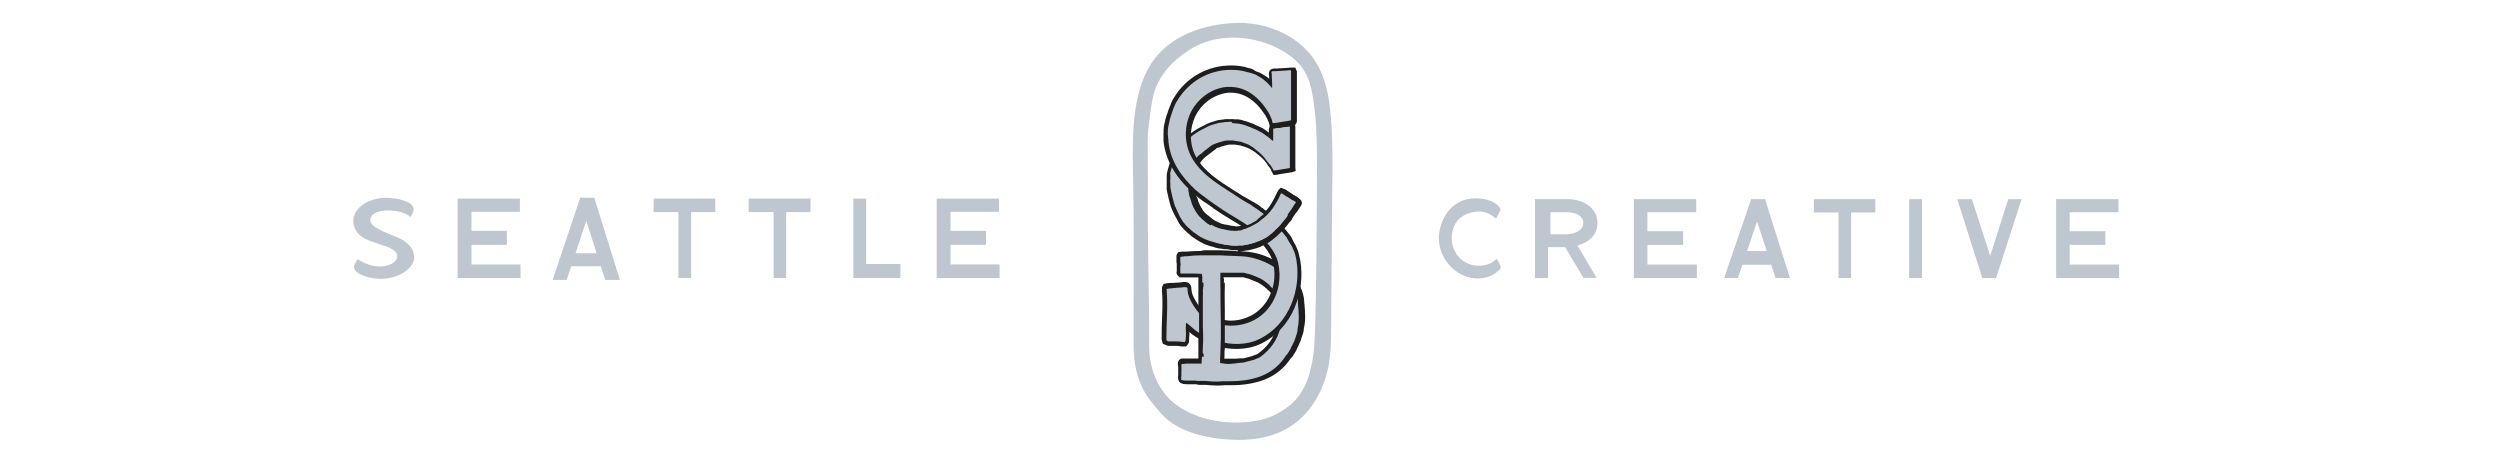 <?xml version="1.0" encoding="utf-8"?>
<!-- Generator: Adobe Illustrator 26.2.1, SVG Export Plug-In . SVG Version: 6.00 Build 0)  -->
<svg version="1.1" id="Layer_1" xmlns="http://www.w3.org/2000/svg" xmlns:xlink="http://www.w3.org/1999/xlink" x="0px" y="0px"
	 viewBox="0 0 4717.4 878.5" style="enable-background:new 0 0 4717.4 878.5;" xml:space="preserve">
<style type="text/css">
	.st0{fill:#BEC6CF;}
	.st1{fill:#1F1E1E;}
</style>
<path class="st0" d="M2514.3,326.1c0-40.3,0-81.7-4.7-121.4c-3-27.8-8.9-54.5-21.9-79.3c-30.2-57.4-98.9-86.5-163.4-81.7
	c-65.1,4.1-128.5,30.2-158.7,87.6c-33.2,61.6-28.4,151.6-27.2,219.1c0,13.6,0.6,27.8,0.6,41.4c0.6,27.8,0,194.2,0,257.6
	c0,74,27.2,101.8,50.9,129.7c32.6,37.9,92.4,49.7,142.1,50.9c39.7,1.2,81.1-7.7,112.5-32c30.8-23.7,51.5-60.4,60.4-98.3
	c8.9-37.9,6.5-77,7.1-115.5c0.6-72.8,1.2-145.7,1.8-218.5C2513.7,352.1,2514.3,339.1,2514.3,326.1z M2484.1,483
	c-0.6,50.3-1.2,97.1-3,147.4c-0.6,26.1-3,46.8-9.5,72.2c-7.1,25.5-20.1,49.7-41.4,65.1c-15.4,11.3-33.2,20.7-52.1,24.9
	c-55.7,11.8-117.8,1.2-158.1-28.4c-34.3-24.9-51.5-68.1-51.5-110.1c0-123.8-3.6-190.1-2.4-305.5c0-20.1-0.6-62.8-0.6-82.9
	c0-18.4,7.1-76.4,13-93.6c11.8-33.8,34.3-57.4,65.1-77.6c52.1-33.8,124.3-29.6,178.2,2.4c14.8,8.9,27.8,19.5,37.3,33.8
	c11.3,17.2,16,37.3,18.9,56.8c7.1,46.2,7.1,85.9,7.1,132.6C2484.7,374.6,2484.7,429.1,2484.1,483z"/>
<path class="st0" d="M2293.4,724.6c-6.5,0-13-0.6-18.4-1.2c-1.8,0-3.6,0-5.3,0c-0.6,0-0.6,0-1.2,0h-1.8c-1.2,0-2.4,0-3.6,0h-0.6
	c-1.2,0-2.4,0-3.6-0.6c-1.2-0.6-3-0.6-4.7-0.6c-1.2,0-2.4,0-3.6,0c-0.6,0-1.8,0-2.4,0c-1.2,0-2.4,0-4.1,0c-1.2,0-2.4,0-3.6,0
	c-3.6,0-6.5,0-9.5-0.6c-0.6,0-1.2,0-1.8-0.6c-3.6-0.6-4.1-3-4.7-5.3c0-2.4,0-4.7,0-6.5c0-0.6,0-1.2,0-1.2c-0.6-1.8,0-3.6,0-4.7
	c0-0.6,0-1.2,0-1.8c0-1.2,0-3,0-4.1c0-1.8,0-3,0-4.7c0-1.2,0-2.4-0.6-3V689c0-0.6,0-1.8,0-2.4c0.6-2.4,2.4-4.1,4.7-4.1h0.6
	c0.6,0,1.2,0,1.8,0h0.6c0,0,0.6,0,1.2,0c1.2,0,2.4,0,4.1,0c1.2,0,2.4,0,3,0s1.2,0,1.8,0c2.4,0,4.7,0,7.7,0c1.2,0,2.4,0,3.6,0
	c0.6,0,1.2,0,1.8,0s1.2,0,1.8,0c2.4,0,4.7,0,6.5,0c0-1.2,0-1.8,0-3c0-1.8,0-3,0-4.7c0-1.2,0-3,0-4.1v-2.4c-0.6-2.4-0.6-4.7,0-6.5
	c0-1.2,0-1.8,0-3c0-3.6,0-7.1,0-10.7c0-1.2,0-2.4,0-3c0-4.7,0-9.5,0-14.2v-1.2c0-1.8,0-3.6,0-5.3c0-2.4,0-5.3,0-7.7
	c0-1.2,0-2.4,0-3.6c0-3,0-5.9,0-9.5c0-2.4,0-4.7,0-7.1c0-1.2,0-1.8,0-3c0-1.8,0-3,0-4.7c0-2.4,0-4.7,0-7.1c0-0.6,0-1.8,0-2.4
	c0-3,0-5.9,0-8.9c0-2.4,0-5.3,0-8.3c0-1.8,0-3.6,0-5.3c0-3,0-5.3,0-7.7c0-3,0-5.3,0-7.7s0-4.7,0-7.1c0-0.6,0-1.2,0-2.4
	c0-3,0-5.9,0-8.9c0-1.2,0-2.4,0-3.6c-3.6,0-6.5,0-9.5,0c-2.4,0-4.7,0-6.5,0c-1.2,0-2.4,0-4.1,0s-3.6,0-5.3,0c-1.2,0-2.4,0-4.1,0
	c-1.2,0-3,0-4.1,0c-0.6,0-1.2,0-1.8,0h-2.4l-1.2-1.2c-1.8-1.8-2.4-4.1-1.2-6.5c0,0,0,0,0-0.6c-0.6-1.8-0.6-3.6,0-5.3
	c0-1.8,0-3.6,0-5.3c0-0.6,0-1.8,0-2.4c0-1.8,0-3-0.6-4.7c0-0.6,0-1.2,0-1.8c0-1.2,0-2.4,0-3s0-1.2,0-1.8c0-1.2,0-1.8,0-2.4v-0.6
	c0-1.2,0.6-1.8,0.6-1.8l1.2-1.8l2.4-0.6h1.2c1.2,0,1.8,0,3-0.6c0.6,0,1.8,0,2.4,0h0.6c0,0,0.6,0,1.2,0c0.6,0,1.2,0,1.2,0s0,0,0.6,0
	s0.6,0,1.2,0c0.6,0,0.6,0,1.2,0c8.3-0.6,17.8-1.2,27.2-1.2h1.2c1.8,0,3,0,4.7,0c1.8,0,3,0,4.7,0c1.2,0,3,0,4.1,0h7.7
	c2.4,0,5.3,0,7.7,0c5.9,0,11.3,0,16.6,0.6c3.6,0,7.7,0.6,11.3,0.6c1.8,0,4.1,0,5.9,0.6c1.8,0,3.6,0,5.3,0c3,0,5.9,0,8.3,0.6
	c20.1,1.2,40.9,7.7,59.2,18.9c19.5,11.8,34.3,27.8,42.6,45.6c4.1,8.3,6.5,16.6,7.1,24.9c0,1.2,0,2.4,0,3.6c0,1.2,0,3,0.6,4.1
	c1.2,14.2,2.4,28.4-1.2,42.6v0.6c0,3-0.6,5.9-1.8,9.5c-0.6,1.8-1.2,3.6-1.8,5.3c-0.6,1.2-0.6,2.4-1.2,3.6c-1.2,4.1-3,7.7-4.1,11.3
	l-0.6,1.8c-0.6,1.2-1.2,2.4-1.8,3.6c0,0.6-0.6,1.2-0.6,1.2c0,1.8-1.2,3-1.8,4.1v0.6c-1.2,1.8-1.8,3-3,4.7l-1.2,1.8
	c-1.2,2.4-2.4,4.1-4.1,5.3l-0.6,0.6l-0.6,0.6c-11.8,17.8-27.8,31.4-48.6,39.1c-16.6,6.5-36.7,9.5-60.4,9.5l0,0c-2.4,0-4.7,0-7.1,0
	c-0.6,0-1.8,0-2.4,0c-1.2,0-2.4,0-3.6,0c-4.7,0.6-9.5,0.6-14.2,0.6L2293.4,724.6z M2316.5,682.5c0.6,0,1.2,0,1.2,0
	c0.6,0,1.2,0,1.8,0c1.8,0,3.6,0,5.3,0c1.2,0,2.4,0,3.6,0c1.2,0,1.8,0,3,0c2.4,0,5.3-0.6,7.7-0.6h2.4h0.6c0.6,0,1.2,0,1.8,0
	c1.8,0,3.6-0.6,5.3-0.6c1.8-0.6,3-0.6,4.7-1.2c3-0.6,5.9-1.2,8.9-2.4c2.4-0.6,4.1-1.2,5.9-1.8c1.2-0.6,2.4-1.2,4.1-1.2
	c0.6,0,1.8-0.6,2.4-1.2c20.1-14.8,32.6-33.2,36.7-54.5c0.6-1.8,0.6-4.1,0.6-5.9l0,0c0,0,0.6-13.6-1.8-28.4
	c-3-18.9-8.3-32.6-16.6-38.5l-0.6-0.6l-0.6-0.6c-0.6-0.6-1.2-1.2-1.2-1.8c-1.2-0.6-1.8-1.8-2.4-2.4l-0.6-0.6
	c-3.6-3-7.1-5.9-11.8-8.3c-1.2-0.6-2.4-1.2-3.6-1.8l-1.8-0.6c-3-1.2-5.9-2.4-8.9-3.6l-1.2-0.6c-3-1.2-5.3-1.8-7.7-2.4
	c-1.8,0-3-0.6-4.7-1.2c-0.6,0-1.2-0.6-1.8-0.6h-0.6c-1.8,0-3.6,0-4.7,0h-0.6c-1.2,0-2.4,0-3.6,0c-1.2,0-2.4,0-3.6,0h-0.6
	c-5.3,0-10.7,0-15.4,0c-0.6,0-1.2,0-1.2,0c-0.6,0-0.6,0-1.2,0h-1.2c-1.8,0-3,0-4.7,0c-0.6,0-1.2,0-1.8,0s-1.8,0-2.4,0
	c0,2.4-0.6,5.3-0.6,8.3v0.6c0,4.7-0.6,10.1-0.6,15.4c-0.6,16,0,32.6,0,48.6c0,7.7,0,16,0,23.7c0,2.4,0,4.1,0,6.5c0,3,0,6.5,0,9.5
	c0,3.6,0,7.7,0,11.3c0,1.8,0,3,0,4.7c0,1.2,0,3,0,4.1c0,3,0,5.9,0,8.9s0,5.3-0.6,8.3c0,1.8,0,3.6,0,5.3c0,1.2,0,1.8,0,3s0,1.8,0,3
	s0,1.8,0,3v0.6c0.6,0,0.6,0,1.2,0c3.6,0,6.5,0,10.1,0l0,0c0.6,0,0.6,0,1.2,0C2315.9,682.5,2316.5,682.5,2316.5,682.5z"/>
<path class="st1" d="M2266.2,481.8c0.6,0,0.6,0,1.2,0c3,0,6.5,0,9.5,0c1.2,0,3,0,4.1,0c2.4,0,4.7,0,7.7,0c2.4,0,5.3,0,7.7,0
	c5.3,0,11.3,0,16.6,0.6c5.9,0,11.3,0.6,17.2,0.6c4.7,0,9.5,0.6,13.6,0.6c39.1,2.4,81.7,26.6,98.9,62.2c3.6,7.1,5.9,15.4,6.5,23.7
	c0,1.2,0,2.4,0,3.6c1.2,15.4,3,30.8-0.6,46.2c0,0.6,0,1.2,0,1.2c0,3-0.6,5.3-1.2,7.7c-1.2,3-1.8,6.5-3,9.5c-1.2,4.1-3,8.3-5.3,12.4
	c-0.6,1.8-1.8,3-2.4,4.7l-0.6,0.6c0,1.2-0.6,2.4-1.2,3.6c-1.2,2.4-3,4.1-4.1,6.5c0,0,0,0.6-0.6,0.6c-0.6,1.8-2.4,3.6-3.6,4.7
	c-0.6,0.6-1.2,1.2-1.2,1.8c-24.3,37.3-64.5,46.8-105.4,46.8c-2.4,0-4.7,0-7.1,0c-0.6,0-1.8,0-2.4,0c-1.2,0-2.4,0-3.6,0
	c-4.7,0.6-8.9,0.6-13.6,0.6h-0.6c-5.9,0-11.8-0.6-17.8-1.2c-1.8,0-4.1,0-5.9,0c-0.6,0-1.2,0-1.2,0c-1.8,0-3.6,0-5.3,0c0,0,0,0-0.6,0
	s-1.8,0-2.4,0c-1.8-0.6-3.6-0.6-5.3-0.6s-4.1,0-5.9,0c-2.4,0-4.7,0-7.7,0s-5.9,0-8.9-0.6c-0.6,0-1.2,0-1.2,0
	c-1.2-0.6-1.2-0.6-1.8-1.8c0-2.4,0-4.7,0.6-7.7c0,0,0,0,0-0.6c-0.6-2.4,0-4.7,0-6.5c0-3,0-5.9,0-8.9c0-1.2,0-2.4,0-3s0-1.2,0-1.2
	c0-0.6,0.6-1.2,1.2-1.2h0.6c0.6,0,1.2,0,1.8,0s0.6,0,1.2,0l0,0c1.2,0,2.4-0.6,3.6-0.6c1.8,0,3,0,4.7,0c3.6,0,7.7,0,11.3,0
	c1.2,0,2.4,0,3,0c3.6,0,7.1,0,10.7,0c0-0.6,0-1.2,0-1.8c0-3,0-6.5,0.6-9.5c0-1.8,0-4.1,0.6-5.9v-0.6c-0.6-3,0-5.9,0-8.9
	c0-4.7,0-8.9,0.6-13.6c0-5.3,0-10.1,0-15.4c0-4.1-0.6-8.9-0.6-13s0-8.3,0-12.4c0-3.6,0-7.1,0-10.7c0-4.1,0-7.7,0-11.8
	c0-3.6,0-7.1,0-10.7c0-3,0-5.9,0-8.9c0-4.7,0.6-8.9,0-13.6c0-2.4,0-4.7,0-7.1c0-3,0-6.5,0-9.5s0-5.9,0-8.9c0-1.8,0-3.6-0.6-5.3
	c0-0.6,0-1.2-0.6-1.8c-0.6,0-0.6,0-1.2,0c-4.1,0-7.7-0.6-11.8-0.6c-2.4,0-4.7,0-7.1,0c-1.2,0-2.4,0-3.6,0c-3,0-5.9,0-9.5,0
	c-1.2,0-3,0-4.1,0c-0.6,0-1.8,0-2.4,0c-0.6-0.6-0.6-1.2-0.6-1.8c0.6-1.2,0-1.8,0-3s0-3,0-4.1c0-3,0-5.3,0.6-8.3
	c0-2.4-0.6-4.7-0.6-7.1c0-1.2,0-3,0-4.1c0-0.6,0-1.8,0-2.4c0,0,0-0.6,0.6-0.6c1.2,0,2.4-0.6,4.1-0.6c1.2,0,1.8,0,3-0.6h0.6l0,0
	c0.6,0,1.2,0,1.8,0c1.2,0,1.8,0,3,0C2248.4,482.4,2257.3,481.8,2266.2,481.8 M2314.1,686.7c0.6,0,1.8,0,2.4,0c0.6,0,0.6,0,1.2,0
	s1.2,0,1.8,0c1.8,0,4.1,0,5.9-0.6c2.4,0,4.1,0,6.5-0.6c3.6-0.6,7.1-0.6,10.7-1.2c0.6,0,1.2,0,1.8,0c1.8,0,4.1-0.6,5.9-1.2
	c4.7-1.2,8.9-2.4,13.6-3.6c2.4-0.6,4.1-1.2,6.5-2.4c1.2-0.6,1.8-0.6,3-1.2c1.8-0.6,3-1.2,4.1-1.8c19.5-14.2,33.8-33.2,38.5-56.8
	c0.6-2.4,0.6-4.1,0.6-6.5c0,0,2.4-54.5-19.5-70.5c-0.6-1.2-1.2-1.8-2.4-3c-1.2-0.6-1.8-1.8-3-2.4c-3.6-3.6-8.3-5.9-12.4-8.9
	c-1.2-0.6-3-1.2-4.1-1.8c-3.6-1.8-7.1-3-11.3-4.7c-3-1.2-6.5-2.4-10.1-3c-2.4-0.6-4.1-1.2-6.5-1.8c-0.6,0-1.2,0-1.2,0
	c-1.8,0-3.6,0-5.3,0c0,0,0,0-0.6,0c-2.4,0-4.7,0-7.1,0c0,0,0,0-0.6,0c-5.3,0-10.7,0-15.4,0c-0.6,0-1.8,0-2.4,0c-1.8,0-4.1,0-5.9,0
	c-0.6,0-1.2,0-1.8,0c-1.8,0-3,0-4.7,0c-0.6,0-0.6,0-1.2,0c0,0.6,0,1.2-0.6,1.2c0,3.6-0.6,6.5-0.6,10.1c0,5.3-0.6,10.7-0.6,16
	c-0.6,24.3,0,48,0.6,72.2c0,5.3,0,10.7,0,16s0,10.7-0.6,16c0,4.1,0,8.9-0.6,13c0,4.1-0.6,8.9-0.6,13c0,1.8,0,3.6,0,5.3
	c0,1.8,0,3.6-0.6,5.3c0,0.6,0,1.2,0,2.4c0.6,0,0.6,0,1.2,0c1.2,0,3,0,4.1,0C2307,686.1,2310.6,686.1,2314.1,686.7L2314.1,686.7
	 M2266.2,473.5L2266.2,473.5c-9.5,0-18.9,0.6-27.2,1.2c-0.6,0-1.2,0-1.2,0h-0.6c-0.6,0-1.2,0-1.8,0s-1.2,0-1.2,0h-0.6
	c-0.6,0-1.8,0-2.4,0c-1.2,0-1.8,0-3,0.6h-1.2l-4.1,0.6l-1.8,3.6c-0.6,0.6-1.2,1.8-1.2,3.6v0.6c0,0.6,0,1.8,0,3c0,0.6,0,0.6,0,1.2
	c0,1.2,0,2.4,0,3.6c0,0.6,0,1.2,0,2.4c0,1.8,0.6,3,0.6,4.1c0,0.6,0,1.8,0,2.4c0,1.8,0,3.6,0,5.3c0,1.8,0,3.6,0,5.9
	c-1.2,3.6,0,7.1,3,9.5l2.4,2.4h3h0.6c0.6,0,1.2,0,1.8,0c1.2,0,3,0,4.1,0s2.4,0,4.1,0s3.6,0,5.3,0s3,0,4.1,0c2.4,0,4.1,0,6.5,0
	c1.8,0,4.1,0,5.9,0c0,3,0,5.3,0,8.3c0,0.6,0,1.2,0,2.4c0,2.4,0,4.7,0,7.1c0,2.4,0,5.3,0,8.3c0,2.4,0,4.7,0,7.1c0,1.8,0,3.6,0,5.3
	c0,3.6,0,5.9,0,8.3c0,3,0,5.9,0,8.9c0,0.6,0,1.8,0,2.4c0,2.4,0,4.7,0,7.1c0,1.8,0,3,0,4.7c0,1.2,0,2.4,0,3c0,2.4,0,4.7,0,6.5
	c0,3.6,0,6.5,0,9.5c0,1.2,0,2.4,0,3.6c0,3,0,5.3,0,7.7c0,1.8,0,3.6,0,5.3v1.2c0,4.7,0,9.5,0,13.6c0,1.2,0,2.4,0,3
	c0,3.6,0,7.1,0,10.7c0,0.6,0,1.8,0,2.4c0,1.8,0,4.1,0,7.1c0,0.6,0,1.2,0,1.8c0,1.2,0,3,0,4.1c0,1.2,0,2.4,0,3.6c-1.2,0-1.8,0-3,0
	c-0.6,0-1.2,0-1.8,0s-1.2,0-1.8,0c-1.2,0-2.4,0-3.6,0c-2.4,0-4.7,0-7.1,0c-0.6,0-1.2,0-1.2,0c-1.2,0-2.4,0-3.6,0c-1.8,0-3,0-4.1,0
	h-0.6h-0.6c-0.6,0-1.2,0-1.8,0s-0.6,0-1.2,0c-4.1,0-7.7,3.6-8.3,7.7c0,1.2,0,2.4,0,3v0.6c0,1.2,0,2.4,0.6,3.6c0,1.2,0,2.4,0,4.1
	c0,1.2,0,3,0,4.7v1.2c0,1.2,0,3,0,5.3v0.6c0,2.4-0.6,4.7,0,7.7c0.6,4.7,3,7.7,7.7,8.9c0.6,0,1.2,0.6,1.8,0.6
	c3.6,0.6,6.5,0.6,10.1,0.6c1.2,0,2.4,0,3.6,0s2.4,0,3.6,0c0.6,0,1.8,0,2.4,0c1.2,0,2.4,0,3.6,0c1.2,0,2.4,0,3.6,0.6
	c1.8,0.6,3,0.6,4.1,0.6h0.6c1.2,0,2.4,0,4.1,0c0.6,0,1.2,0,1.8,0s0.6,0,1.2,0c1.8,0,3.6,0,5.3,0c5.3,0.6,11.8,1.2,18.9,1.2h0.6
	c4.7,0,9.5,0,14.2-0.6c1.2,0,1.8,0,3,0c0.6,0,1.2,0,2.4,0c2.4,0,4.7,0,7.1,0c24.3,0,44.4-3.6,62.2-10.1
	c21.3-8.3,37.9-21.9,50.3-40.3c0,0,0,0,0.6-0.6c0,0,0,0,0.6-0.6c1.2-1.2,3.6-3.6,4.7-6.5l1.2-1.8c1.2-1.8,1.8-3,3-4.7c0,0,0,0,0-0.6
	c0.6-1.2,1.8-2.4,2.4-5.3c0,0,0-0.6,0.6-0.6c0.6-1.2,1.2-2.4,1.8-3.6c0-0.6,0.6-1.2,0.6-1.8c1.8-3.6,3.6-7.7,4.7-11.8
	c0.6-1.2,0.6-2.4,1.2-3.6c0.6-1.8,1.2-3.6,1.8-5.3c1.2-3.6,1.8-7.1,1.8-10.1l0,0c3.6-14.8,2.4-29.6,1.2-43.8c0-1.2,0-3-0.6-4.1
	c0-1.2,0-2.4,0-3.6c-0.6-8.9-3-17.8-7.1-26.6c-8.9-18.4-24.3-34.9-44.4-47.4c-18.9-11.8-40.9-18.4-61-19.5c-3,0-5.9,0-8.3-0.6
	c-1.8,0-3.6,0-5.3,0s-4.1,0-5.9-0.6c-3.6,0-7.7-0.6-11.8-0.6c-5.3,0-10.7-0.6-16.6-0.6c-3,0-5.9,0-8.3,0h-3.6h-3.6c-1.2,0-3,0-4.1,0
	c-1.8,0-3,0-4.7,0s-3,0-4.7,0C2266.8,473.5,2266.8,473.5,2266.2,473.5L2266.2,473.5L2266.2,473.5z M2308.8,523.2L2308.8,523.2
	c1.8,0,3,0,4.7,0h1.2h0.6c0.6,0,1.2,0,1.8,0c4.7,0,10.1,0,16,0h0.6c1.2,0,2.4,0,3.6,0s2.4,0,3.6,0h0.6c1.8,0,3,0,4.7,0
	c0.6,0,1.2,0.6,1.8,0.6c1.2,0.6,3,0.6,4.7,1.2c2.4,0.6,4.7,1.2,7.1,2.4c0.6,0,0.6,0.6,1.2,0.6c3,1.2,5.9,2.4,8.9,3.6l1.8,0.6l0,0
	c1.2,0.6,2.4,1.2,3.6,1.8c4.1,2.4,8.3,5.3,11.3,7.7l0.6,0.6c0.6,0.6,1.8,1.8,3,2.4c0,0,0,0,0.6,0.6l0.6,1.2l1.2,0.6
	c7.1,5.3,12.4,17.8,14.8,35.5c1.8,14.8,1.8,27.8,1.8,27.8l0,0l0,0c0,1.8,0,3.6-0.6,5.3c-4.1,20.7-15.4,37.9-35.5,52.1
	c-0.6,0.6-1.2,0.6-1.2,0.6c-1.8,0.6-3.6,1.2-4.7,1.8c-1.2,0.6-3,1.2-4.7,1.8c-3,0.6-5.9,1.8-8.9,2.4c-1.8,0.6-3,0.6-4.7,1.2
	c-1.2,0.6-3,0.6-4.1,0.6s-1.8,0-2.4,0l0,0c-0.6,0-1.8,0-2.4,0c-2.4,0-5.3,0.6-7.7,0.6c-0.6,0-1.8,0-2.4,0c-1.2,0-2.4,0-3.6,0
	c-1.8,0-3.6,0-5.3,0c-0.6,0-1.2,0-1.8,0s-1.2,0-1.2,0c-0.6,0-0.6,0-1.2,0s-0.6,0-1.2,0l0,0c-2.4,0-4.7,0-7.1,0c0-0.6,0-1.8,0-2.4
	c0-1.2,0-1.8,0-2.4c0-1.8,0-3.6,0-5.3c0-2.4,0-5.3,0.6-8.3c0-3,0-5.9,0-8.9c0-1.2,0-2.4,0-4.1c0-1.8,0-3,0-4.7c0-3.6,0-7.7,0-11.3
	s0-6.5,0-10.1c0-1.8,0-4.1,0-5.9c0-7.7,0-16,0-23.7c0-16-0.6-32,0-48c0-4.7,0.6-10.1,0.6-14.8v-0.6
	C2308.8,526.2,2308.8,524.4,2308.8,523.2L2308.8,523.2z"/>
<path class="st0" d="M2329.5,469.4c-4.1,0-7.7-0.6-11.3-1.8c-1.8,0-2.4,0-3.6,0h-0.6c-1.8,0-3.6,0-5.3-0.6c-1.2-0.6-3-0.6-4.1-0.6
	h-1.2c-4.1-0.6-8.3-1.8-11.3-3c-0.6,0-1.2-0.6-1.8-0.6c-1.8-0.6-3.6-0.6-4.7-1.2c-0.6,0-1.2-0.6-1.8-0.6c-3.6-1.2-7.1-2.4-10.1-4.1
	l-0.6-0.6c-4.1-1.8-8.3-4.1-13-7.7c-0.6-0.6-1.8-1.2-2.4-1.2c-3.6-2.4-7.1-4.7-10.7-8.3c-1.2-1.2-1.8-1.8-3-3
	c-0.6-0.6-1.8-1.2-2.4-2.4c-1.2-1.2-2.4-2.4-3.6-3.6c-4.1-4.7-7.7-9.5-10.1-13.6c-0.6-0.6-1.2-1.8-1.2-2.4c-0.6-1.2-1.2-1.8-1.8-3
	c-1.2-2.4-3-5.3-4.1-7.7c-0.6-1.8-1.8-3.6-2.4-4.7c-0.6-1.2-1.2-2.4-1.8-4.1c-1.8-3.6-3-7.1-3.6-11.3l-2.4-9.5c0-1.2-0.6-1.8-0.6-3
	c-0.6-2.4-1.2-5.3-1.8-7.7c0-1.2-0.6-1.8-0.6-3s-0.6-3-0.6-4.1c0-0.6,0-1.8,0-2.4c0-1.2,0-2.4,0-3.6v-1.2c0-3-0.6-5.3,0-8.3
	c0-1.2,0-3,0-4.7c0-0.6,0-1.8,0-2.4s0-1.2,0-1.8c0-1.8,0-3.6,0-5.3c9.5-39.7,28.4-65.7,61-82.9c3-1.8,6.5-3,9.5-4.7l1.8-1.2
	c4.7-2.4,9.5-4.1,16-5.3c0.6,0,1.2-0.6,1.8-0.6c1.2-0.6,3-0.6,4.7-1.2c1.8,0,3-0.6,4.7-0.6s3-0.6,4.7-0.6c2.4-0.6,4.1-0.6,6.5-0.6
	h1.8c1.2,0,2.4,0,4.1,0c1.2,0,1.8,0,3,0c0.6,0,1.8,0,2.4,0c0.6,0,1.2,0,1.8,0c1.2,0,1.8,0,3,0s1.8,0,3,0c3.6,0,6.5,1.2,9.5,1.8
	l1.2,0.6c2.4,0.6,5.3,1.2,8.3,2.4c3.6,1.2,7.1,2.4,10.1,3.6c1.8,0.6,3,1.2,4.7,2.4c0.6,0.6,1.8,0.6,2.4,1.2c1.8,1.2,4.1,1.8,5.9,2.4
	c3.6,1.2,5.9,3,8.3,4.7c1.8,1.2,3.6,2.4,5.3,3.6c1.2,0.6,1.8,1.2,3,1.8c1.8,1.2,3.6,3,5.3,4.1c0,0,0,0,0-0.6s0-0.6,0-1.2
	c0-0.6,0-1.2,0-1.8s0-1.2,0-1.2c0-0.6,0-1.2,0-1.2c0-1.8,0-3,0-4.7c0-1.2,0-2.4,0-3.6c0-0.6,0-1.2,0-1.2l0,0l0.6-2.4l2.4-0.6h0.6
	c0.6,0,1.2,0,1.8-0.6c1.2,0,1.8,0,3-0.6c1.8,0,3-0.6,4.7-0.6c0.6,0,1.8,0,2.4-0.6c0.6,0,1.8-0.6,3-0.6c1.8,0,3-0.6,4.7-0.6
	c1.2,0,2.4,0,3.6-0.6c1.2,0,2.4-0.6,3.6-0.6c0.6,0,1.8,0,2.4-0.6c0.6,0,1.2,0,1.8,0h2.4l1.2,1.2c2.4,1.8,2.4,4.1,2.4,4.7l0,0
	c0,2.4,0,5.3,0,7.7c0,5.9,0,11.3,0,17.2c0,7.1,0,14.2,0,21.3c0,3.6,0,7.7,0,11.3s0,7.1,0,11.3c0,0.6,0,1.8,0,2.4s0,1.2,0,1.2
	c0,0.6,0,1.2,0,1.2v0.6c0,0.6,0,1.2,0,1.8v4.1l-3,1.2c0,0,0,0-0.6,0s-1.2,0.6-1.8,0.6c-8.3,1.2-17.2,3-25.5,4.1
	c-0.6,0-1.8,0-2.4,0.6c-0.6,0-0.6,0-1.2,0l-2.4,0.6l-1.2-2.4c-0.6-1.2-1.8-3-2.4-4.1v-0.6c0,0,0-0.6-0.6-0.6l0,0
	c-0.6-0.6-1.2-1.8-1.8-2.4c-1.2-1.8-1.8-3-3-4.7c-0.6-1.2-1.8-1.8-2.4-3c0-0.6-0.6-0.6-0.6-1.2c-4.1-5.9-8.3-10.7-13-15.4
	c-2.4-2.4-4.7-4.1-7.1-5.9c-1.2-0.6-2.4-1.8-3-2.4c-1.8-1.8-3.6-3-5.9-4.1c-0.6-0.6-1.2-0.6-2.4-1.2c-2.4-1.8-5.3-3-7.7-4.1
	c-3.6-1.8-6.5-2.4-9.5-3c-0.6,0-1.8-0.6-2.4-0.6c-0.6,0-1.2,0-1.2-0.6c-3.6-0.6-7.1-1.2-10.7-1.8c-0.6,0-1.8,0-2.4,0
	c-0.6,0-1.2,0-1.2,0c-0.6,0-1.8,0-2.4,0s-1.2,0-1.8,0h-0.6c-2.4,0-4.7,0-7.1,1.2c-1.8,0.6-3,1.2-4.7,1.2c-1.2,0.6-2.4,0.6-3.6,1.2
	c-3,0.6-5.3,1.8-7.7,3c-0.6,0.6-1.2,0.6-1.8,0.6h-0.6c-1.8,0.6-3,1.2-4.1,2.4c-1.2,1.2-2.4,2.4-4.1,3c-0.6,0.6-1.2,0.6-1.8,1.2
	c-1.8,1.2-3.6,3-5.3,4.1l-1.8,1.2c-1.2,1.2-2.4,2.4-3.6,3c-0.6,0.6-1.2,1.2-1.8,1.8c-0.6,0.6-1.2,1.2-1.8,1.2h-0.6
	c-0.6,0.6-20.7,13.6-21.9,50.3v1.8c0,1.8,0,3.6,0,5.3l0,0c0,0.6,0,1.2,0,1.8c0.6,1.8,0.6,3.6,0,5.9c0,0.6,0,1.8,0,2.4
	c0,1.2,0.6,2.4,0.6,3.6c0,0.6,0,0.6,0,1.2c0.6,2.4,1.2,4.7,1.8,7.1c0.6,1.2,0.6,1.8,1.2,3s0.6,2.4,1.2,3.6c0,0.6,0.6,1.8,0.6,2.4
	s0.6,1.2,0.6,1.8c0,1.2,0.6,1.8,1.2,3c0.6,1.2,1.2,2.4,1.8,4.1l0.6,1.8c3,5.3,5.9,10.1,9.5,14.2c1.2,1.8,3,3,4.7,4.7
	c1.8,1.8,4.1,3.6,5.9,4.7l2.4,1.8c1.2,1.2,3,2.4,4.7,3c0.6,0.6,1.2,0.6,1.8,1.2c3.6,2.4,7.1,4.1,11.8,5.9c2.4,1.2,5.3,1.8,7.7,2.4
	c1.2,0,3,0.6,4.1,0.6c1.8,0.6,4.1,0.6,6.5,1.2c1.2,0,3,0.6,4.1,0.6c1.8,0,3.6,0,4.7,0.6c1.8,0,3,0,4.7,0.6c0.6,0,0.6,0,1.2,0l0,0
	c1.8,0,3.6,0,5.3-0.6h0.6c0.6,0,1.2,0,2.4-0.6c1.2,0,2.4-0.6,4.1-0.6c2.4,0,4.7-1.2,7.1-1.8c1.2-0.6,3-1.2,4.1-1.8
	c3-1.2,5.9-2.4,8.9-4.1h0.6h0.6c1.2-0.6,2.4-1.2,4.1-2.4c0.6-0.6,1.2-1.2,2.4-1.2c0,0,0.6,0,0.6-0.6c2.4-2.4,4.7-4.1,7.1-5.9
	c1.2-0.6,1.8-1.2,3-2.4c0.6-0.6,1.2-1.2,2.4-1.8c0.6-0.6,1.8-1.2,2.4-1.8c0.6-0.6,1.2-1.2,1.2-1.2c4.1-4.1,7.1-7.7,9.5-11.3
	c2.4-3,4.1-6.5,5.9-9.5l0.6-1.2c1.2-2.4,2.4-4.1,4.1-7.1c1.2-1.8,1.8-3.6,2.4-5.3c0.6-0.6,1.2-2.4,1.2-2.4c0.6-1.2,1.2-3,2.4-4.7
	c0.6-0.6,0.6-0.6,1.2-1.2l0,0l1.8-1.8l2.4,0.6c2.4,0.6,4.1,1.8,6.5,3.6l0.6,0.6c1.2,0.6,2.4,1.8,3.6,1.8c1.2,0.6,2.4,1.2,3,1.8
	c0.6,0.6,0.6,0.6,1.2,0.6c1.2,0.6,1.8,1.2,3,1.8c1.2,0.6,1.8,1.2,3,1.8c0.6,0.6,1.8,0.6,2.4,1.2c1.8,0.6,3,1.2,3.6,2.4l0.6,0.6
	c3,1.8,3.6,4.7,1.8,7.7c-0.6,1.2-1.2,2.4-2.4,3.6l-0.6,1.2l-0.6,0.6l0,0c-1.2,3-3.6,5.3-4.7,7.7c-0.6,1.2-1.8,2.4-2.4,3
	s-0.6,1.2-1.2,1.8c-0.6,0.6-1.2,1.8-1.8,2.4c-0.6,1.2-1.2,2.4-1.8,3.6c-1.2,2.4-3,4.1-4.1,6.5l-1.2,1.2c-3,4.1-6.5,8.3-10.1,11.8
	l0,0c-3,3-5.3,5.9-8.9,8.9c-0.6,0.6-1.2,0.6-1.2,1.2c-0.6,0.6-1.2,1.2-1.8,1.8c-1.2,1.2-2.4,2.4-3.6,3.6c-1.2,0.6-2.4,1.8-3.6,3
	c-2.4,1.8-4.1,3.6-7.1,5.3c-1.2,0.6-3,1.8-4.7,3c-1.8,1.2-4.1,2.4-5.9,3c-1.2,0.6-2.4,1.2-3,1.2l-1.2,0.6c-0.6,0-0.6,0.6-1.2,0.6
	c-0.6,0-0.6,0-1.2,0.6c-4.1,1.8-8.9,3.6-14.2,4.7l0,0c-3,1.2-6.5,1.8-9.5,2.4c-0.6,0-2.4,0.6-2.4,0.6c-1.8,0.6-4.1,0.6-5.9,1.2
	c-2.4,0.6-4.1,0.6-6.5,0.6c-0.6,0-1.2,0-2.4,0c-1.8,0-3,0-4.1,0C2330.1,469.4,2329.5,469.4,2329.5,469.4z"/>
<path class="st1" d="M2326.6,232.5c0.6,0,1.2,0,1.8,0c1.8,0,4.1,0.6,5.9,0.6c3.6,0,6.5,1.2,10.1,1.8c2.4,0.6,5.3,1.2,7.7,2.4
	c3,1.2,6.5,2.4,9.5,3.6c2.4,1.2,4.7,2.4,7.1,3c1.8,1.2,4.1,1.8,5.9,3c3,1.2,5.3,3,7.7,4.1c3,1.8,5.3,4.1,8.3,5.9
	c3.6,2.4,6.5,4.7,9.5,7.7c0.6,0.6,1.2,0.6,1.8,1.2c0-0.6,0.6-0.6,0.6-1.2c0-1.2,0-2.4,0-4.1c0-1.2,0-2.4,0-3c0-1.2,0-1.8,0-3
	s0-1.8,0-3c0-3,0-5.3,0-8.3v-0.6c0.6,0,1.8-0.6,2.4-0.6c2.4-0.6,5.3-0.6,7.7-0.6c1.8,0,3.6-0.6,5.3-1.2c2.4-0.6,5.3-0.6,7.7-1.2
	c1.8,0,4.1-0.6,5.9-1.2c0.6,0,1.2,0,1.8,0c0.6,0.6,0.6,1.2,0.6,1.8c0,2.4,0,4.7,0,7.7c0,13,0,25.5,0,38.5c0,7.7,0,14.8,0,22.5
	c0,1.2,0,2.4,0,3.6c0,0.6,0,1.2,0,1.8c0,1.2,0,1.8,0,3c-0.6,0-1.2,0.6-1.2,0.6c-8.3,1.2-17.2,3-25.5,4.1c-1.2,0-2.4,0-3.6,0.6
	c-0.6-1.2-1.8-3-2.4-4.1c0-0.6,0-0.6-0.6-1.2c-1.8-2.4-3-5.3-5.3-7.1c-1.2-1.2-1.8-2.4-3-3.6c-4.1-5.9-8.3-11.3-13.6-16
	c-2.4-2.4-4.7-4.1-7.7-6.5c-1.2-0.6-1.8-1.8-3-2.4c-2.4-2.4-5.3-4.1-8.3-5.9c-2.4-1.8-5.3-3-8.3-4.1c-3.6-1.2-6.5-2.4-10.1-3.6
	c-1.2,0-2.4-0.6-3.6-0.6c-3.6-0.6-7.7-1.2-11.3-1.8c-1.2,0-1.8,0-3,0s-2.4,0-4.1,0c-0.6,0-1.2,0-1.8,0c-3,0-5.9,0-8.9,1.2
	c-3,0.6-5.9,1.8-8.3,2.4c-3,0.6-5.3,1.8-8.3,3c-0.6,0-1.2,0.6-1.8,0.6c-1.8,0.6-3.6,1.8-5.3,3c-1.8,1.8-3.6,2.4-5.3,4.1
	c-2.4,1.8-5.3,4.1-7.7,5.9c-1.8,1.8-3.6,3-5.3,4.7c-0.6,0.6-0.6,0.6-1.2,0.6c0,0-23.1,14.2-23.7,53.9c0,2.4,0,4.7,0.6,7.1
	c0,0.6,0,1.8,0,2.4c0.6,1.8,0.6,3,0,4.7c0,1.2,0,2.4,0.6,3.6s0.6,3,0.6,4.1c0.6,2.4,1.2,5.3,2.4,7.7c0.6,1.8,1.2,4.1,1.8,5.9
	c0.6,1.2,0.6,3,1.2,4.1c0.6,1.2,0.6,2.4,1.2,3c0.6,1.8,1.8,3.6,2.4,5.3c3,5.3,5.9,10.7,10.1,15.4c1.8,1.8,3.6,3.6,5.3,5.3
	c3,2.4,5.3,4.7,8.3,7.1c1.8,1.8,4.1,3,6.5,4.1c4.1,2.4,8.3,4.1,12.4,5.9c3,1.2,5.9,1.8,8.3,2.4c3.6,0.6,7.1,1.2,10.7,2.4
	c1.8,0,3,0.6,4.7,0.6c3,0,6.5,0.6,9.5,0.6c0.6,0,1.2,0,1.2,0c2.4,0,4.7-0.6,7.1-0.6c1.8-0.6,4.1-0.6,5.9-1.2c3,0,5.9-1.2,8.3-2.4
	c4.7-1.8,8.9-3.6,13.6-6.5c2.4-1.2,4.7-2.4,7.1-4.1c0.6-0.6,1.2-0.6,1.8-1.2c3-3,5.9-5.3,9.5-7.7c1.2-1.2,3-2.4,4.1-3.6
	c0.6-0.6,1.2-1.2,1.8-1.8c3.6-3.6,7.1-7.7,10.1-11.8c2.4-3.6,4.7-7.1,7.1-11.3c1.2-2.4,3-4.7,4.1-7.1c1.2-2.4,2.4-4.7,3.6-7.7
	c0.6-1.2,1.2-3,2.4-4.1l0.6-0.6c1.8,0.6,3.6,1.8,5.3,3s3,2.4,4.7,3c1.8,0.6,2.4,1.8,4.1,2.4c1.8,1.2,3.6,2.4,5.3,3.6
	c1.2,0.6,1.8,1.2,3,1.2c1.2,0.6,2.4,1.8,3.6,2.4c1.2,0.6,1.2,1.2,0.6,1.8c-0.6,1.2-1.8,3-3,4.1c0,0.6-0.6,0.6-0.6,1.2
	c-1.8,3.6-4.7,7.1-7.1,10.7c-1.2,1.2-1.8,3-3,4.1c-0.6,1.2-1.8,2.4-2.4,4.1c-1.2,2.4-2.4,4.1-4.1,5.9c-3.6,4.1-6.5,8.3-10.1,12.4
	c-2.4,3-5.3,5.9-8.3,8.3c-0.6,0.6-1.2,1.2-1.8,1.8c-1.8,1.8-3,3-4.7,4.7c-3.6,2.4-6.5,5.9-10.1,7.7c-1.2,1.2-3,1.8-4.1,2.4
	c-1.8,1.2-3.6,1.8-5.9,3c-1.2,0.6-2.4,1.2-4.1,1.8c-0.6,0.6-1.2,0.6-1.8,0.6c-4.1,1.8-8.9,3.6-13.6,4.7h-0.6
	c-3.6,1.2-6.5,1.8-10.1,2.4c-2.4,0.6-4.7,0.6-7.1,1.2c-1.8,0.6-3.6,0.6-5.9,0.6c-2.4,0-4.1,0-6.5,0c-0.6,0-0.6,0-1.2,0
	c-3.6,0-7.1-0.6-10.7-1.2c-1.2,0-3-0.6-4.1-0.6l0,0l0,0c-1.2,0-3,0-4.1-0.6c-1.8-0.6-4.1-0.6-5.9-1.2c-3.6-0.6-7.1-1.8-11.3-3
	c-0.6,0-1.2-0.6-1.8-0.6c-2.4-0.6-4.1-1.2-6.5-1.8c-3.6-1.2-7.1-2.4-10.7-4.1c-4.1-1.8-8.3-4.1-12.4-7.1c-0.6-0.6-1.8-1.2-2.4-1.8
	c-3.6-2.4-7.1-4.7-10.1-7.7c-1.8-1.8-3.6-3.6-5.3-4.7c-1.2-1.2-2.4-2.4-3.6-3.6c-3.6-4.1-7.1-8.3-9.5-13c-1.2-1.8-2.4-3.6-3-5.3
	c-1.2-2.4-2.4-4.7-3.6-7.7s-3-5.9-4.1-8.9c-1.8-3.6-2.4-7.1-3.6-10.7c-0.6-3-1.8-6.5-2.4-9.5c-0.6-3.6-1.8-7.1-2.4-10.7
	c-0.6-2.4-0.6-4.7-1.2-7.1c0-0.6,0-1.2,0-1.2c0-1.8,0-3.6,0-5.3c0-2.4-0.6-5.3,0-7.7c0-2.4,0-4.7,0-7.1c0-1.8-0.6-4.1,0-5.9
	c8.9-37.3,26.6-63.4,58.6-80.5c3.6-1.8,7.7-3.6,11.3-5.9c4.7-2.4,10.1-4.1,14.8-5.3c2.4-0.6,4.1-1.2,6.5-1.8c3-0.6,5.9-0.6,9.5-1.2
	c1.8-0.6,3.6-0.6,5.3-0.6c0.6,0,0.6,0,1.2,0h0.6c2.4,0,4.7-0.6,7.1-0.6C2325.4,232.5,2326,232.5,2326.6,232.5 M2326.6,224.8
	c-0.6,0-1.8,0-2.4,0c-1.2,0-1.8,0-3,0s-2.4,0-3.6,0h-0.6h-0.6h-0.6c-2.4,0-4.7,0-7.1,0.6c-1.2,0-3,0.6-4.7,0.6s-3,0.6-4.7,0.6
	c-1.8,0.6-3.6,0.6-4.7,1.2c-0.6,0-1.2,0.6-1.8,0.6c-6.5,1.8-11.8,3.6-16.6,5.9l-1.8,1.2c-3,1.8-6.5,3-9.5,4.7
	c-33.2,17.8-53.3,45-62.8,85.9c-0.6,2.4-0.6,4.7-0.6,6.5c0,0.6,0,1.2,0,1.2c0,0.6,0,1.8,0,2.4c0,1.8,0,3,0,4.1c0,3,0,5.9,0,8.9
	c0,0.6,0,0.6,0,1.2c0,1.2,0,1.8,0,3s0,2.4,0,3.6s0.6,2.4,0.6,3.6s0.6,1.8,0.6,3c0.6,3,1.2,5.3,1.8,7.7c0,1.2,0.6,1.8,0.6,3l1.2,4.7
	l1.2,4.7c1.2,4.7,2.4,8.3,4.1,11.8c0.6,1.2,1.2,2.4,1.8,4.1c0.6,1.8,1.8,3.6,2.4,4.7c1.2,2.4,2.4,5.3,4.1,7.7
	c0.6,1.2,1.2,2.4,1.8,3.6c0.6,0.6,1.2,1.8,1.2,2.4c2.4,4.7,5.9,9.5,10.7,14.2c1.2,1.8,3,3,4.1,4.1c0.6,0.6,1.8,1.8,2.4,2.4
	c1.2,1.2,1.8,1.8,3,2.4c3.6,3.6,7.1,6.5,11.3,8.9c0.6,0.6,1.2,0.6,1.8,1.2c4.7,3,8.9,5.9,13.6,7.7l0.6,0.6c3.6,1.8,7.1,3,10.7,4.1
	c0.6,0,1.2,0.6,1.8,0.6c1.8,0.6,3.6,1.2,5.3,1.2c0.6,0,0.6,0,1.2,0.6c3.6,1.2,7.7,2.4,11.8,3c0.6,0,1.2,0,1.2,0c1.2,0,3,0.6,4.1,0.6
	c1.8,0.6,4.1,0.6,5.9,0.6h0.6l0,0c0.6,0,1.8,0,2.4,0c3.6,0.6,7.7,1.8,12.4,1.8c0.6,0,1.2,0,1.2,0c1.2,0,3,0,4.1,0c0.6,0,1.2,0,2.4,0
	c2.4,0,4.7,0,7.1-0.6c1.8-0.6,3.6-0.6,5.9-1.2h1.2c0.6,0,1.2,0,1.2,0c3-0.6,6.5-1.2,10.1-2.4c5.3-1.2,10.1-3,14.8-4.7
	c0,0,0.6,0,0.6-0.6c0.6,0,0.6-0.6,1.2-0.6c0.6,0,0.6,0,1.2-0.6c1.2-0.6,2.4-1.2,3.6-1.8c1.8-1.2,4.1-1.8,5.9-3s3.6-1.8,4.7-3
	c3-1.8,5.3-3.6,7.7-5.9c1.2-1.2,2.4-1.8,3-2.4c1.8-1.2,3-2.4,4.1-3.6c0.6-0.6,1.2-1.2,1.2-1.2l0,0c0.6-0.6,0.6-0.6,1.2-1.2
	c3.6-3,7.1-6.5,9.5-9.5l0,0c3.6-4.1,7.1-8.3,10.1-12.4l0.6-0.6l0.6-0.6c1.8-1.8,3.6-4.1,4.7-7.1c0.6-0.6,1.2-1.8,1.8-3
	c0.6-0.6,1.2-1.2,1.8-2.4c0.6-0.6,0.6-1.2,1.2-1.8c0.6-1.2,1.2-1.8,2.4-3c1.8-2.4,3.6-4.7,5.3-7.7l0.6-0.6c0-0.6,0.6-0.6,0.6-1.2
	c0.6-1.2,1.8-2.4,2.4-3.6c3-4.7,1.8-9.5-3-13l-0.6-0.6c-1.2-0.6-3-1.8-4.7-3c-0.6,0-1.2-0.6-1.8-0.6c-0.6-0.6-1.8-1.2-2.4-1.8
	c-1.2-0.6-1.8-1.2-3-1.8l-0.6-0.6c-1.2-0.6-2.4-1.8-4.1-2.4c-0.6,0-1.8-1.2-2.4-1.8l-0.6-0.6c-2.4-1.8-4.7-3-7.1-3.6l-4.7-1.8
	l-3.6,3.6l0,0c-0.6,0-0.6,0.6-1.2,1.8c-1.2,1.8-2.4,3.6-3,5.3v0.6c-0.6,0.6-0.6,1.2-1.2,1.8c-0.6,1.8-1.8,3.6-2.4,5.3
	c-1.2,2.4-2.4,4.7-3.6,6.5l-0.6,1.2c-1.8,3.6-4.1,6.5-5.9,9.5c-2.4,3.6-5.3,6.5-8.9,10.7c-0.6,0.6-0.6,0.6-1.2,1.2
	c-0.6,0.6-1.8,1.2-2.4,1.8c-0.6,0.6-1.2,1.2-2.4,1.8c-0.6,0.6-1.8,1.2-2.4,2.4c-2.4,1.8-4.7,4.1-7.1,6.5l0,0
	c-0.6,0.6-1.8,1.2-2.4,1.2c-1.2,0.6-2.4,1.8-3,1.8h-0.6l-0.6,0.6c-2.4,1.8-5.3,3-8.3,4.1c-1.2,0.6-3,1.2-4.1,1.8
	c-1.8,1.2-4.1,1.8-5.9,1.8s-3,0.6-4.1,0.6c-0.6,0-1.2,0-1.8,0.6h-0.6c-1.8,0-3.6,0.6-4.7,0.6h-0.6c-1.8,0-3,0-4.7-0.6
	c-1.8,0-3.6,0-4.7-0.6c-1.2,0-3,0-3.6-0.6c-1.8-0.6-4.1-0.6-5.9-1.2c-1.2,0-3-0.6-4.1-0.6c-2.4-0.6-4.7-1.2-7.1-1.8
	c-4.1-1.8-7.7-3.6-11.3-5.3c-0.6-0.6-1.2-0.6-1.8-1.2c-1.8-1.2-3-1.8-4.1-3c-0.6-0.6-1.8-1.2-2.4-1.8c-1.8-1.8-4.1-3.6-5.9-4.7
	c-1.8-1.2-3-3-4.7-4.1c-3.6-3.6-6.5-8.3-8.9-13l-0.6-1.2c-0.6-1.2-1.2-2.4-1.8-4.1c-0.6-0.6-0.6-1.8-1.2-2.4c0-0.6-0.6-1.2-0.6-1.8
	c0-0.6-0.6-1.8-0.6-2.4c-0.6-1.2-0.6-2.4-1.2-3.6c-0.6-1.2-0.6-1.8-1.2-2.4l0,0c-0.6-2.4-1.2-4.1-1.8-6.5c0-0.6,0-0.6,0-1.2
	c0-1.2-0.6-2.4-0.6-3.6c0-0.6,0-0.6,0-1.2c0-2.4,0-4.7-0.6-6.5c0,0,0-0.6,0-1.2l0,0c0-1.8,0-3.6,0-5.3v-1.8
	c0-14.2,3.6-26.6,10.1-36.7c4.7-7.1,9.5-10.1,9.5-10.7l0,0l0,0l0,0c0.6,0,1.2-0.6,2.4-1.8c0.6-0.6,1.2-0.6,1.8-1.2
	c1.2-0.6,2.4-1.8,3.6-3l1.8-1.2c1.8-1.2,3.6-3,5.3-4.1c0.6-0.6,1.2-0.6,1.8-1.2c1.2-1.2,3-1.8,4.1-3.6c0.6-0.6,1.2-0.6,3-1.2l0,0
	c0.6,0,1.2-0.6,2.4-0.6c1.8-1.2,4.1-1.8,7.1-2.4c1.2-0.6,2.4-0.6,3.6-1.2c1.8-0.6,3.6-0.6,4.7-1.2c1.8-0.6,3.6-0.6,6.5-0.6h0.6
	c0.6,0,1.2,0,1.8,0s1.8,0,2.4,0c0.6,0,1.2,0,1.2,0c0.6,0,1.2,0,1.8,0c3.6,0.6,7.1,1.2,10.7,1.8c0.6,0,0.6,0,1.2,0.6
	c0.6,0,1.8,0.6,2.4,0.6c2.4,0.6,5.3,1.8,8.9,3c3,1.2,5.3,2.4,7.1,3.6c0.6,0.6,1.2,1.2,2.4,1.2c1.8,1.2,3.6,2.4,5.3,3.6
	c1.2,0.6,1.8,1.8,3.6,3c2.4,1.8,4.7,3.6,7.1,5.9c4.7,4.1,8.9,8.9,12.4,14.2c0,0.6,0.6,0.6,0.6,1.2c0.6,1.2,1.2,2.4,2.4,3
	c1.2,1.2,1.8,3,3,4.1c0.6,0.6,0.6,1.2,1.2,1.8v0.6v0.6c0.6,1.2,1.2,3,2.4,4.7l2.4,4.1l4.7-0.6c0.6,0,0.6,0,1.2,0
	c0.6,0,1.8,0,2.4-0.6c8.9-1.2,17.2-3,25.5-4.1c1.2,0,2.4-0.6,2.4-0.6l0,0l5.3-1.8l-0.6-5.9V316c0-0.6,0-1.2,0-1.8v-0.6
	c0-0.6,0-0.6,0-1.2s0-0.6,0-1.2s0-1.8,0-2.4c0-3.6,0-7.1,0-11.3c0-3.6,0-7.7,0-11.3c0-7.1,0-14.2,0-20.7c0-5.9,0-11.8,0-17.8
	c0-2.4,0-4.7,0-7.7l0,0c0-4.1-1.8-6.5-3.6-7.7l-2.4-1.8l-4.7-0.6h-0.6c-0.6,0-1.2,0-1.8,0s-1.8,0-2.4,0.6c-1.2,0-2.4,0.6-3.6,0.6
	s-2.4,0.6-3.6,0.6c-1.8,0-3,0.6-4.7,0.6c-1.2,0-1.8,0.6-3,0.6c-0.6,0-1.8,0.6-2.4,0.6c-1.2,0-3,0.6-4.1,0.6s-2.4,0-3,0.6
	c-0.6,0-1.8,0-2.4,0.6h-0.6l-5.3,1.2l-1.2,5.3l0,0c0,0.6-0.6,1.2-0.6,2.4s0,2.4,0,3.6c0,0.6,0,1.8,0,2.4c-0.6-0.6-1.2-1.2-1.8-1.2
	c-1.8-1.2-3.6-2.4-5.3-4.1c-2.4-1.8-5.9-3.6-9.5-5.3c-1.8-0.6-3.6-1.8-5.9-2.4c-0.6-0.6-1.8-0.6-2.4-1.2c-1.8-0.6-3-1.8-4.7-2.4
	c-3-1.2-6.5-2.4-10.1-3.6c-3-1.2-5.9-1.8-8.3-2.4c-0.6,0-0.6,0-1.2-0.6c-3-0.6-6.5-1.8-10.1-1.8c-0.6,0-1.8,0-3,0s-1.8,0-3,0
	C2328.3,224.8,2327.7,224.8,2326.6,224.8L2326.6,224.8z"/>
<path class="st0" d="M2331.9,653.5c-8.9,0-18.4-1.2-27.2-3c-18.9-4.1-36.7-11.8-52.7-23.7c-0.6-0.6-1.8-1.2-4.1-3.6
	c-1.8-1.2-4.7-4.1-7.1-5.9l0,0c0,3,0,5.9,0,8.9c0,1.2,0,1.8,0,3v1.8c0,3.6,0,6.5-0.6,10.1c0,2.4-0.6,4.7-2.4,7.1l-1.2,1.2h-1.8l0,0
	h-0.6c-0.6,0-0.6,0-1.2,0c-0.6,0-1.2,0-1.8,0c-1.2,0-2.4,0-4.1-0.6c-3.6-0.6-7.1-0.6-10.1-0.6h-1.8c-2.4,0-4.1,0-6.5,0h-3
	c-0.6,0-1.2,0-1.8,0c-1.2,0-1.8-0.6-3-0.6l-3-1.2l-0.6-1.8c-1.2-2.4-1.2-4.7-0.6-6.5c0-0.6,0-0.6,0-1.2c0-10.1,0.6-20.1,0.6-30.2
	c0.6-15.4,1.2-31.4,0.6-46.8c0-3-0.6-6.5-0.6-9.5c0-1.2,0-2.4,0-3l0,0c0-0.6-0.6-2.4,0.6-4.7l1.2-1.8h1.8h0.6c0.6,0,1.8,0,2.4-0.6
	c1.2,0,3-0.6,4.7-0.6c1.2,0,1.8,0,3,0c0.6,0,1.8,0,2.4,0c3,0,5.3-0.6,8.3-0.6c2.4,0,5.3-0.6,7.7-0.6h0.6c0.6,0,1.2,0,1.2,0
	c0.6,0,1.8-0.6,2.4-0.6c1.8,0,4.7,0.6,5.9,0.6c1.8,0.6,3.6,1.8,4.1,4.1c0,0.6,0,1.2,0.6,1.8c0,0.6,0,1.2,0,1.8c0,1.2,0.6,3,0.6,4.1
	c1.2,11.8,14.2,31.4,22.5,39.7c9.5,10.1,21.9,15.4,39.1,18.4c1.2,0,1.8,0.6,3,0.6c1.8,0.6,3.6,0.6,5.3,0.6c3,0.6,5.3,0.6,7.7,0.6
	c0.6,0,0.6,0,1.2,0c29.6-0.6,55.1-14.8,70.5-37.9c14.2-21.9,18.9-49.1,13-75.8c-2.4-11.8-11.3-30.2-37.9-54.5
	c-13-11.8-27.8-20.7-42.6-29.6c-10.1-5.9-20.7-12.4-30.8-19.5c-1.2-1.2-2.4-1.8-4.1-3c-1.2-0.6-2.4-1.2-3-2.4
	c-0.6-0.6-1.8-1.2-2.4-1.8c-0.6-0.6-1.2-1.2-1.8-1.2c-1.8-1.2-4.1-3-5.9-4.1c-2.4-1.8-4.7-3.6-7.1-4.7c-0.6-0.6-1.8-1.2-2.4-1.8
	c-0.6-0.6-1.2-1.2-1.8-1.2l-0.6-1.2c-2.4-1.8-4.7-3.6-7.1-5.3c-1.2-1.2-2.4-2.4-4.1-3.6c-1.2-0.6-1.8-1.8-3-2.4
	c-32-29-49.7-60.4-53.3-94.1c0-1.8,0-3,0-4.7c0-0.6,0-1.2,0-2.4c0-0.6,0-1.8,0-2.4c0-1.2,0-3,0-4.1c0-5.3,0-11.3,1.2-16.6
	c0,0,0-0.6,0-1.2c0.6-1.8,1.2-3.6,1.2-5.9c0-1.2,0.6-2.4,0.6-3.6s0.6-2.4,1.2-3.6c0.6-1.2,0.6-2.4,1.2-4.1c0.6-2.4,1.8-4.7,2.4-7.1
	c1.2-4.7,3.6-9.5,5.3-14.2c0.6-1.2,1.2-1.8,1.2-3c0.6-1.8,1.8-3.6,3-5.9c22.5-37.9,61.6-60.4,105.4-60.4c7.1,0,14.8,0.6,21.9,1.8
	c1.8,0.6,3.6,0.6,5.3,1.2c0.6,0,1.2,0,1.2,0.6c2.4,0.6,5.3,1.2,7.7,1.8c1.2,0.6,3,1.2,4.7,1.8c1.8,0.6,3,1.2,4.7,1.8l1.8,0.6
	c0.6,0,1.2,0.6,1.2,0.6c5.3,3,10.7,5.9,15.4,10.1c3,2.4,5.9,4.7,8.9,7.7c0-3,0-5.9-0.6-9.5c0-0.6,0-1.2,0-2.4c0-0.6,0-1.8,0-2.4
	s0-1.2-0.6-1.8c0-0.6,0-1.2,0-1.8c-0.6-2.4,0.6-4.1,1.2-5.3c0.6-1.2,2.4-1.8,4.7-1.8h0.6c1.2,0,2.4,0,3,0s1.2,0,1.8,0
	c7.1-0.6,13-0.6,18.9-1.2c0.6,0,1.2,0,1.8,0c1.8,0,3.6,0,5.3,0c0.6,0,0.6,0,1.2,0h0.6h3l1.2,2.4l0,0c0,0.6,0.6,1.2,0.6,1.8
	s0,1.8,0,2.4v0.6c0,3,0,5.9,0,8.9l1.2,80.5c0,0.6,0,0.6,0,1.2c0,3-1.8,4.7-4.7,5.3c-0.6,0-1.8,0-2.4,0.6l-19.5,3
	c-1.8,0-10.1,1.2-10.1,1.2h-0.6h-2.4l-1.8-1.8c-1.2-1.8-1.8-3.6-2.4-5.3c0-1.2-0.6-3-1.8-4.1l0,0c0-0.6-0.6-0.6-0.6-1.2l-1.2-3
	c-0.6-1.8-1.8-3.6-2.4-4.7c0,0,0-0.6-0.6-0.6l-1.2-3c-1.8-3-4.1-5.9-5.9-8.3c-11.8-16-32-35.5-61.6-35.5c-1.8,0-4.1,0-5.9,0
	c-23.1,1.8-45,14.8-58.6,34.9c-17.8,26.1-20.1,62.8-5.3,90.6c15.4,29.6,44.4,48,72.8,65.7c5.9,3.6,11.8,7.7,17.8,11.3
	c1.8,1.2,3,1.8,4.7,3c1.2,0.6,1.8,1.2,3,1.8c4.1,2.4,7.7,4.7,11.3,6.5c0.6,0.6,1.2,0.6,2.4,1.2c0.6,0.6,1.2,1.2,2.4,1.2
	c3,1.8,5.3,3.6,7.7,5.3c1.2,0.6,2.4,1.8,3,2.4s0.6,0.6,1.2,1.2c0,0,0.6,0,0.6,0.6c1.2,1.2,2.4,1.8,4.1,3l0.6,0.6
	c0.6,0.6,1.2,0.6,1.8,1.2c1.2,0.6,2.4,1.8,3.6,3h0.6l0,0c1.2,0.6,24.3,20.1,41.4,43.2c1.2,0.6,1.8,1.8,1.8,2.4l0,0
	c0.6,0.6,0.6,1.8,1.2,2.4c1.2,1.8,1.8,3.6,3,4.7c0.6,0.6,1.2,1.8,1.8,2.4s1.2,1.2,1.2,1.8v0.6c0.6,1.2,1.8,2.4,2.4,3.6
	c1.2,2.4,2.4,4.7,3,7.1l0,0c0.6,1.8,1.2,3,1.8,4.7c1.8,4.1,3,9.5,3.6,14.8c4.7,29.6,1.2,60.4-10.7,87.6
	c-12.4,29-33.2,51.5-59.8,65.1C2365.1,649.9,2349.1,653.5,2331.9,653.5L2331.9,653.5z"/>
<path class="st1" d="M2323,131.8c7.1,0,14.2,0.6,21.3,1.8c2.4,0.6,4.1,1.2,6.5,1.8s5.3,1.2,7.7,1.8c1.8,0.6,3,1.2,4.1,1.2
	c2.4,0.6,4.1,1.8,6.5,2.4c0.6,0,0.6,0,1.2,0.6c5.3,3,10.7,5.9,14.8,9.5c3.6,3,7.1,5.9,10.1,9.5c1.8,1.8,3,3.6,4.7,5.3c0,0,0,0,0.6,0
	V165c0-6.5,0-12.4-0.6-18.9c0-1.8,0-3,0-4.7c0-1.2-0.6-2.4-0.6-4.1s0.6-3,2.4-3l0,0c1.2,0,2.4,0,3.6,0c0.6,0,1.2,0,2.4,0
	c6.5-0.6,12.4-0.6,18.9-1.2c2.4,0,4.1-0.6,6.5-0.6c0.6,0,0.6,0,1.2,0c0.6,0,0.6,0,1.2,0c0,0.6,0.6,0.6,0.6,1.2s0,1.2,0,1.8
	c0,3.6,0,6.5,0,10.1c0,15.4,0,30.8,0,46.2c0,7.7,0,15.4,0,23.1c0,3,0,5.9,0,9.5c0,0.6,0,0.6,0,1.2c0,1.2-0.6,1.2-1.2,1.8
	c-1.2,0-1.8,0-3,0.6c-6.5,1.2-13,1.8-18.9,3c-3.6,0.6-6.5,1.2-10.1,1.2c0,0-0.6,0-1.2,0c-0.6-1.2-1.2-2.4-1.2-3.6
	c0-1.8-1.2-4.1-1.8-5.9c0-0.6-0.6-0.6-0.6-1.2c-1.2-2.4-2.4-5.3-3.6-7.7c0-0.6-0.6-0.6-0.6-1.2c-2.4-3.6-5.3-7.7-7.7-11.3
	c-16-21.9-37.9-37.3-65.1-37.3c-1.8,0-4.1,0-5.9,0c-24.9,1.8-47.4,16.6-61.6,36.7c-18.9,27.2-21.3,65.1-5.9,94.7
	c19.5,36.7,58.6,56.3,91.8,78.8c2.4,1.8,5.3,3,7.7,4.7c3.6,2.4,7.7,4.7,11.3,6.5c1.2,0.6,3,1.8,4.1,3c3.6,2.4,7.1,4.7,10.7,7.1
	c0.6,0.6,1.2,0.6,1.8,1.2c1.2,1.2,2.4,1.8,4.1,3c0.6,0.6,1.8,1.2,2.4,1.8c1.2,1.2,3,2.4,4.1,3c0,0,24.3,20.1,41.4,42.6
	c0.6,0.6,1.2,1.2,1.2,1.8c1.2,2.4,2.4,4.7,4.1,7.7c1.2,1.8,2.4,3,3,4.7c0.6,1.2,1.8,2.4,2.4,3.6c1.2,2.4,1.8,4.7,3,7.1
	c0.6,1.2,1.2,3,1.8,4.1c1.8,4.7,2.4,9.5,3.6,14.2c9.5,56.8-14.2,121.4-68.1,148.6c-13.6,7.1-29,10.1-45,10.1c-8.9,0-17.8-1.2-26.6-3
	c-18.9-4.1-36.1-11.8-51.5-23.1c-1.8-1.2-14.8-13.6-16.6-13.6l0,0c-0.6,0-0.6,0.6-0.6,1.2c0,5.3-0.6,10.7,0,16c0,0.6,0,1.8,0,2.4
	c0,4.1,0,7.7-0.6,11.8c0,1.8,0,3-1.8,4.7h-0.6h-0.6c-1.8,0-3.6-0.6-5.9-0.6c-3.6-0.6-7.1-0.6-10.7-0.6c-0.6,0-0.6,0-1.2,0
	s-0.6,0-1.2,0c-3,0-5.9,0-8.9,0l0,0l0,0c-0.6,0-0.6,0-1.2,0c-1.2-0.6-2.4-0.6-3.6-1.2c-0.6-1.8-0.6-4.1-0.6-5.9
	c0-26.1,2.4-51.5,1.2-77c0-4.1-0.6-8.3-0.6-12.4c0-0.6-0.6-1.2,0-2.4c1.2,0,1.8-0.6,3-0.6c1.8,0,3-0.6,4.7-0.6s3.6,0,5.3-0.6
	c3,0,5.3-0.6,8.3-0.6c2.4,0,5.3-0.6,7.7-0.6c1.2,0,1.8,0,3-0.6c0.6,0,0.6,0,1.2,0c1.8,0,4.1,0.6,4.7,0.6s1.2,0.6,1.2,1.2
	s0,0.6,0,1.2c0,1.8,0.6,3.6,0.6,5.9c1.2,13,14.8,33.8,23.7,42.6c11.3,11.8,24.9,16.6,40.9,19.5c3,0.6,5.9,1.2,8.9,1.2
	c3,0.6,5.3,0.6,8.3,0.6c0.6,0,0.6,0,1.2,0c30.2-0.6,57.4-14.2,74-39.7c15.4-23.1,19.5-52.1,13.6-78.8c-4.7-21.3-23.1-42-39.1-56.3
	c-22.5-20.1-49.7-32-74-49.7c-2.4-1.8-4.7-3-7.1-4.7c-1.2-1.2-3-1.8-4.1-3c-4.1-3-8.9-5.9-13-9.5c-1.2-1.2-3-2.4-4.1-3
	c-2.4-1.8-4.7-3.6-7.1-5.3c-2.4-2.4-4.7-4.1-7.1-5.9c-26.6-24.3-48-54.5-51.5-91.8c0-2.4,0-4.1-0.6-6.5c0-2.4,0-4.1-0.6-6.5
	c0-5.3,0-10.7,1.2-16v-0.6c1.2-3,1.2-6.5,2.4-10.1c0-1.2,0.6-1.8,0.6-3c1.2-3.6,2.4-7.1,3.6-11.3c1.8-5.9,4.1-11.3,6.5-16.6
	c0.6-1.8,1.8-3.6,3-5.3C2243.1,153.2,2281.6,131.8,2323,131.8 M2323,123.5c-45,0-85.9,23.1-109,62.8c-1.2,2.4-2.4,4.1-3,5.9
	c-0.6,1.2-1.2,1.8-1.2,3c-1.8,4.7-4.1,9.5-5.9,14.8c-0.6,2.4-1.2,4.7-2.4,7.1c-0.6,1.2-0.6,2.4-1.2,4.1c-0.6,1.2-0.6,2.4-1.2,3.6
	c0,1.2-0.6,2.4-0.6,3.6c-0.6,1.8-0.6,3.6-1.2,5.3c-0.6,0.6-0.6,1.8-0.6,2.4c-1.2,5.3-1.2,11.3-1.2,17.2c0,1.2,0,3,0,4.1
	c0,0.6,0,1.8,0,2.4s0,1.2,0,1.8c0,1.8,0,3,0,4.7c3.6,34.9,21.9,67.5,54.5,96.5c1.2,1.2,1.8,1.8,3,2.4c1.2,1.2,2.4,2.4,3.6,3.6
	c2.4,2.4,4.7,4.1,7.1,5.9l0.6,0.6c0.6,0.6,1.2,0.6,1.8,1.2s1.8,1.2,2.4,1.8c2.4,1.8,4.7,3.6,7.1,4.7c1.8,1.2,4.1,3,5.9,4.1
	c0.6,0.6,1.2,0.6,1.8,1.2s1.8,1.2,2.4,1.8c1.2,0.6,2.4,1.2,3,2.4c1.2,0.6,2.4,1.8,3.6,2.4c10.1,7.1,20.7,13.6,31.4,20.1
	c15.4,8.9,29.6,17.8,42,29c11.8,10.7,32,31.4,36.7,52.1c5.9,25.5,1.2,52.1-12.4,72.8c-7.7,11.3-17.2,20.1-29,26.6
	c-11.8,5.9-24.3,9.5-38.5,9.5h-0.6c-2.4,0-4.7,0-7.1-0.6c-1.8,0-3.6-0.6-5.3-0.6c-1.2,0-2.4-0.6-3-0.6c-16.6-2.4-27.2-7.7-36.7-17.2
	c-8.9-8.9-20.7-27.8-21.3-37.3c0-1.8-0.6-3-0.6-4.7c0-0.6,0-1.2,0-1.8s0-1.2-0.6-2.4c-1.2-3.6-3.6-5.9-7.1-7.1
	c-1.2-0.6-4.1-0.6-6.5-0.6c-1.2,0-2.4,0-3.6,0.6h-0.6h-0.6c-2.4,0-4.7,0.6-7.7,0.6s-5.9,0.6-8.3,0.6c-0.6,0-1.2,0-2.4,0s-1.8,0-3,0
	c-1.8,0-3.6,0.6-5.3,0.6c-1.2,0-1.8,0-2.4,0.6h-0.6l-3.6,0.6l-1.8,3.6c-1.8,3-1.2,5.9-1.2,7.1l0,0c0,1.2,0,1.8,0,3
	c0,3,0.6,5.9,0.6,9.5c0.6,15.4,0,31.4-0.6,46.8c-0.6,10.1-0.6,20.1-0.6,30.2c0,0.6,0,0.6,0,1.2c0,2.4,0,4.7,1.2,8.3l1.2,3.6l3.6,1.2
	c0.6,0,0.6,0,1.2,0.6c1.2,0.6,1.8,0.6,3,1.2s2.4,0.6,3,0.6l0,0l0,0c0.6,0,1.8,0,2.4,0c2.4,0,4.1,0,6.5,0h1.2h1.2c3,0,6.5,0,9.5,0.6
	c1.2,0,3,0.6,4.1,0.6c0.6,0,1.2,0,1.8,0s0.6,0,1.2,0h0.6l0,0h4.1l2.4-2.4c3.6-3.6,3.6-7.7,3.6-9.5c0-3.6,0-6.5,0.6-10.1V630
	c0-1.2,0-1.8,0-3.6l0,0c0,0,0.6,0,0.6,0.6c3,2.4,3.6,3.6,4.7,4.1c16.6,11.8,34.9,20.1,54.5,24.3c9.5,1.8,18.9,3,28.4,3
	c17.8,0,34.9-3.6,48.6-10.7c27.2-13.6,48.6-36.7,61.6-66.9c11.8-27.8,16-59.8,10.7-90c-1.2-5.9-2.4-10.7-3.6-15.4
	c-0.6-1.8-1.2-3-1.8-4.7l0,0c-1.2-2.4-1.8-4.7-3-7.1c-0.6-1.8-1.8-3-2.4-4.1v-0.6c-0.6-0.6-1.2-1.2-1.2-1.8
	c-0.6-0.6-1.2-1.2-1.2-2.4c-0.6-1.8-1.8-3-2.4-4.7c-0.6-0.6-0.6-1.8-1.2-2.4l0,0c-0.6-0.6-1.2-2.4-2.4-3.6
	c-17.2-23.1-40.9-42.6-42-43.2l-0.6-0.6l-0.6-0.6c-1.2-0.6-2.4-1.8-3-2.4s-1.2-1.2-1.8-1.2l-0.6-0.6c-1.2-1.2-2.4-1.8-3.6-3
	c0,0,0,0-0.6,0s-0.6-0.6-1.2-1.2c-1.2-0.6-1.8-1.2-3-2.4c-2.4-1.8-5.3-3.6-8.3-5.3c-0.6-0.6-1.2-0.6-1.8-1.2s-1.2-1.2-2.4-1.2
	c-3.6-2.4-7.7-4.1-11.3-6.5c-1.2-0.6-1.8-1.2-3-1.8c-1.8-1.2-3-1.8-4.7-2.4c-5.9-4.1-11.8-7.7-17.8-11.3
	c-27.8-17.8-56.3-35.5-71.6-63.9c-14.2-26.6-11.8-61.6,5.3-86.5c6.5-9.5,14.8-17.2,24.3-23.1c10.1-5.9,20.7-9.5,31.4-10.7
	c1.8,0,3.6,0,5.3,0c27.8,0,47.4,18.4,58.6,33.8c1.8,3,4.1,5.3,5.9,8.3c0.6,1.2,1.2,1.8,1.8,3l0,0c0.6,1.8,1.8,3,2.4,4.7
	c0.6,1.2,1.2,1.8,1.2,3c0,0.6,0.6,1.2,0.6,1.2l0,0c0.6,1.2,1.2,1.8,1.2,3c0.6,2.4,1.2,4.7,3,7.1l3,3.6l4.7-0.6l0,0
	c0.6,0,0.6,0,1.2,0l4.1-0.6c1.8,0,3.6-0.6,5.9-0.6c3.6-0.6,6.5-1.2,10.1-1.2c3-0.6,6.5-0.6,9.5-1.2h0.6c0.6,0,1.8,0,3-0.6
	c4.1-0.6,7.1-4.1,7.7-8.9c0-0.6,0-1.2,0-1.8l0,0v-9.5v-23.1v-46.2v-1.2c0-3,0-5.9,0-8.9l0,0c0-0.6,0-1.8,0-3s-0.6-2.4-1.2-3l0,0
	l-1.8-4.7h-5.3h-0.6c-0.6,0-0.6,0-1.2,0c-0.6,0-0.6,0-1.2,0c-1.8,0-3.6,0-5.3,0.6c-0.6,0-1.2,0-1.8,0c-5.9,0.6-11.8,0.6-18.9,1.2
	c-0.6,0-1.2,0-1.8,0s-1.8,0-3,0h-0.6c-3,0-5.9,1.2-7.7,3.6c-1.8,2.4-3,5.3-2.4,8.3c0,0.6,0,1.2,0.6,1.8c0,0.6,0,1.2,0,1.8
	s0,1.2,0,2.4c0,0.6,0,1.2,0,1.8c-0.6-0.6-1.2-1.2-1.8-1.8c-5.3-4.1-10.7-7.1-16-10.1c-0.6,0-1.2-0.6-1.8-0.6s-1.2-0.6-1.8-0.6
	c-1.8-0.6-3-1.2-4.7-1.8c-5.3-4.1-7.1-4.1-8.3-4.7c-2.4-0.6-5.3-1.2-7.7-1.8c-0.6,0-1.2,0-1.2-0.6c-1.8-0.6-3.6-1.2-5.3-1.2
	C2338.4,124.1,2330.7,123.5,2323,123.5L2323,123.5z"/>
<path class="st0" d="M2341.4,430.9l3.6-0.6c2.4,0,4.7-1.2,7.1-1.8c1.2-0.6,3-1.2,4.1-1.8c3-1.2,5.9-2.4,8.9-4.1h0.6h0.6
	c1.2-0.6,2.4-1.2,4.1-2.4c0.6-0.6,1.2-1.2,2.4-1.2l0.6-0.6c2.4-2.4,4.7-4.1,7.1-5.9c1.2-0.6,1.8-1.2,3-2.4c0.6-0.6,1.2-1.2,2.4-1.8
	c0.6-0.6,1.8-1.2,2.4-1.8c0.6-0.6,1.2-1.2,1.2-1.2c4.1-4.1,7.1-7.7,9.5-11.3c2.4-3,4.1-6.5,5.9-9.5l0.6-1.2c1.2-2.4,2.4-4.1,4.1-7.1
	c1.2-1.8,1.8-3.6,2.4-5.3c0.6-0.6,1.2-2.4,1.2-2.4c0.6-1.2,1.2-3,2.4-4.7c0.6-0.6,0.6-0.6,1.2-1.2l0,0l1.8-1.8l2.4,0.6
	c2.4,0.6,4.1,1.8,6.5,3.6l0.6,0.6c1.2,0.6,2.4,1.8,3.6,1.8c1.2,0.6,2.4,1.2,3,1.8c0.6,0.6,0.6,0.6,1.2,0.6c1.2,0.6,1.8,1.2,3,1.8
	s1.8,1.2,3,1.8c0.6,0.6,1.8,0.6,2.4,1.2c1.8,0.6,3,1.2,3.6,2.4l0.6,0.6c2.4,1.8,3.6,4.7,1.8,7.7c-0.6,1.2-1.2,2.4-2.4,3.6l-0.6,1.2
	l-0.6,0.6l0,0c-1.2,3-3.6,5.3-4.7,7.7c-0.6,1.2-1.8,2.4-2.4,3c-0.6,0.6-0.6,1.2-1.2,1.8c-0.6,0.6-1.2,1.8-1.8,2.4
	c-0.6,1.2-1.2,2.4-1.8,3.6c-1.2,2.4-3,4.1-4.1,6.5l-1.2,1.2c-3,4.1-6.5,8.3-10.1,11.8l0,0c-3,3-5.3,5.9-8.9,8.9
	c-0.6,0.6-1.2,0.6-1.2,1.2c-0.6,0.6-1.2,1.2-1.8,1.8c-1.2,1.2-2.4,2.4-3.6,3.6c-1.2,0.6-2.4,1.8-3.6,3c-2.4,1.8-4.1,3.6-7.1,5.3
	c-1.2,0.6-3,1.8-4.7,3s-4.1,2.4-5.9,3c-1.2,0.6-2.4,1.2-3,1.2l-1.2,0.6c-0.6,0-0.6,0.6-1.2,0.6s-0.6,0-1.2,0.6
	c-4.1,1.8-8.9,3.6-14.2,4.7l0,0c-3,1.2-6.5,1.8-9.5,2.4c-0.6,0-2.4,0.6-2.4,0.6c-1.8,0.6-4.1,0.6-5.9,1.2h-5.3L2341.4,430.9z"/>
<path class="st1" d="M2418.3,365.1c1.8,0.6,3.6,1.8,5.3,3c1.8,1.2,3,2.4,4.7,3c1.8,0.6,2.4,1.8,4.1,2.4c1.8,1.2,3.6,2.4,5.3,3.6
	c1.2,0.6,1.8,1.2,3,1.2c1.2,0.6,2.4,1.8,3.6,2.4s1.2,1.2,0.6,1.8c-0.6,1.2-1.8,3-3,4.1c0,0.6-0.6,0.6-0.6,1.2
	c-1.8,3.6-4.7,7.1-7.1,10.7c-1.2,1.2-1.8,3-3,4.1c-0.6,1.2-1.8,2.4-2.4,4.1c-1.2,2.4-2.4,4.1-4.1,5.9c-3.6,4.1-6.5,8.3-10.1,12.4
	c-2.4,3-5.3,5.9-8.3,8.3c-0.6,0.6-1.2,1.2-1.8,1.8c-1.8,1.8-3,3-4.7,4.7c-3.6,2.4-6.5,5.9-10.1,7.7c-1.2,1.2-3,1.8-4.1,2.4
	c-1.8,1.2-3.6,1.8-5.9,3c-1.2,0.6-2.4,1.2-4.1,1.8c-0.6,0.6-1.2,0.6-1.8,0.6c-4.1,1.8-8.9,3.6-13.6,4.7h-0.6
	c-3.6,1.2-6.5,1.8-10.1,2.4c-2.4,0.6-4.7,0.6-7.1,1.2l2.4-30.8c3,0,5.9-1.2,8.3-2.4c4.7-1.8,8.9-3.6,13.6-6.5
	c2.4-1.2,4.7-2.4,7.1-4.1c0.6-0.6,1.2-0.6,1.8-1.2c3-3,5.9-5.3,9.5-7.7c1.2-1.2,3-2.4,4.1-3.6c0.6-0.6,1.2-1.2,1.8-1.8
	c3.6-3.6,7.1-7.7,10.1-11.8c2.4-3.6,4.7-7.1,7.1-11.3c1.2-2.4,3-4.7,4.1-7.1c1.2-2.4,2.4-4.7,3.6-7.7c0.6-1.2,1.2-3,2.4-4.1
	C2417.8,365.7,2418.3,365.7,2418.3,365.1 M2416.6,356.3l-3.6,3.6l0,0c-0.6,0-0.6,0.6-1.2,1.8c-1.2,1.8-2.4,3.6-3,5.3v0.6
	c-0.6,0.6-0.6,1.2-1.2,1.8c-0.6,1.8-1.8,3.6-2.4,5.3c-1.2,2.4-2.4,4.7-3.6,6.5l-0.6,1.2c-1.8,3.6-4.1,6.5-5.9,9.5
	c-2.4,3.6-5.3,6.5-8.9,10.7c-0.6,0.6-0.6,0.6-1.2,1.2c-0.6,0.6-1.8,1.2-2.4,1.8c-0.6,0.6-1.2,1.2-2.4,1.8c-0.6,0.6-1.8,1.2-2.4,2.4
	c-2.4,1.8-4.7,4.1-7.1,6.5l0,0c-0.6,0.6-1.8,1.2-2.4,1.2c-1.2,0.6-2.4,1.8-3,1.8h-0.6l-0.6,0.6c-2.4,1.8-5.3,3-8.3,4.1
	c-1.2,0.6-3,1.2-4.1,1.8c-1.8,1.2-4.1,1.8-5.9,1.8l-6.5,0.6l-0.6,6.5l-2.4,30.8l-0.6,10.7l10.1-2.4c1.8-0.6,3.6-0.6,5.9-1.2h1.2
	c0.6,0,1.2,0,1.2,0c3-0.6,6.5-1.2,10.1-2.4c5.3-1.2,10.1-3,14.8-4.7c0,0,0.6,0,0.6-0.6c0.6,0,0.6-0.6,1.2-0.6c0.6,0,0.6,0,1.2-0.6
	c1.2-0.6,2.4-1.2,3.6-1.8c1.8-1.2,4.1-1.8,5.9-3s3.6-1.8,4.7-3c3-1.8,5.3-3.6,7.7-5.9c1.2-1.2,2.4-1.8,3-2.4c1.8-1.2,3-2.4,4.1-3.6
	c0.6-0.6,1.2-1.2,1.2-1.2l0,0c0.6-0.6,0.6-0.6,1.2-1.2c3.6-3,7.1-6.5,9.5-9.5l0,0c3.6-4.1,7.1-8.3,10.1-12.4l0.6-0.6l0.6-0.6
	c1.8-1.8,3.6-4.1,4.7-7.1c0.6-0.6,1.2-1.8,1.8-3c0.6-0.6,1.2-1.2,1.8-2.4c0.6-0.6,0.6-1.2,1.2-1.8c0.6-1.2,1.2-1.8,2.4-3
	c1.8-2.4,3.6-4.7,5.3-7.7l0.6-0.6c0-0.6,0.6-0.6,0.6-1.2c0.6-1.2,1.8-2.4,2.4-3.6c3-4.7,1.8-9.5-3-13l-0.6-0.6c-1.2-0.6-3-1.8-4.7-3
	c-0.6,0-1.2-0.6-1.8-0.6c-0.6-0.6-1.8-1.2-2.4-1.8c-1.2-0.6-1.8-1.2-3-1.8l-0.6-0.6c-1.2-0.6-2.4-1.8-4.1-2.4
	c-0.6,0-1.8-1.2-2.4-1.8l-0.6-0.6c-2.4-1.8-4.7-3-7.1-3.6L2416.6,356.3L2416.6,356.3z"/>
<path class="st0" d="M2285.1,423.8c4.1,2.4,8.3,4.1,12.4,5.9c3,1.2,5.9,1.8,8.3,2.4c3.6,0.6,7.1,1.2,10.7,2.4c1.8,0,3,0.6,4.7,0.6
	c3,0,6.5,0.6,9.5,0.6s5.3,0,8.3-0.6c1.8-0.6,4.1-0.6,5.9-1.2c3,0,5.9-1.2,8.3-2.4c4.7-1.8,8.9-3.6,13.6-6.5c2.4-1.2,4.7-2.4,7.1-4.1
	c0.6-0.6,1.2-0.6,1.8-1.2c3-3,5.9-5.3,9.5-7.7c1.2-1.2,3-2.4,4.1-3.6c0.6-0.6,1.2-1.2,1.8-1.8c3.6-3.6,7.1-7.7,10.1-11.8l29,11.3
	c-1.2,2.4-2.4,4.1-4.1,5.9c-3.6,4.1-6.5,8.3-10.1,12.4c-2.4,3-5.3,5.9-8.3,8.3c-0.6,0.6-1.2,1.2-1.8,1.8c-1.8,1.8-3,3-4.7,4.7
	c-3.6,2.4-6.5,5.9-10.1,7.7c-1.2,1.2-3,1.8-4.1,2.4c-1.8,1.2-3.6,1.8-5.9,3c-1.2,0.6-2.4,1.2-4.1,1.8c-0.6,0.6-1.2,0.6-1.8,0.6
	c-4.1,1.8-8.9,3.6-13.6,4.7h-0.6c-3.6,1.2-6.5,1.8-10.1,2.4c-2.4,0.6-4.7,0.6-7.1,1.2c-1.8,0.6-3.6,0.6-5.9,0.6c-2.4,0-4.1,0-6.5,0
	c-4.1,0-7.7-0.6-11.8-1.2c-1.2-0.6-3-0.6-4.1-0.6c-1.8,0-3,0-4.1-0.6c-1.8-0.6-4.1-0.6-5.9-1.2c-3.6-0.6-7.1-1.8-11.3-3
	c-0.6,0-1.2-0.6-1.8-0.6c-2.4-0.6-4.1-1.2-6.5-1.8"/>
<path class="st0" d="M2266.8,670.1l-0.6-2.4c-0.6-2.4-0.6-4.7,0-7.1c0-1.2,0-1.8,0-3c0-3.6,0-7.1,0-10.7c0-1.2,0-2.4,0-3
	c0-4.7,0-9.5,0-13.6v-1.2c0-1.8,0-3.6,0-5.3c0-2.4,0-5.3,0-7.7c0-1.2,0-2.4,0-3.6c0-3,0-5.9,0-9.5c0-2.4,0-4.7,0-7.1
	c0-1.2,0-1.8,0-3c0-1.8,0-3,0-4.7c0-2.4,0-4.7,0-7.1c0-0.6,0-1.8,0-2.4c0-3,0-5.9,0-8.9c0-2.4,0-5.3,0-8.3c0-1.8,0-3.6,0-5.3
	c0-3,0-5.3,0-7.7c0-3,0-5.3,0-7.7v-4.1l39.7,1.8v4.1c-0.6,16,0,32.6,0,48.6c0,7.7,0,16,0,23.7c0,2.4,0,4.1,0,6.5c0,3,0,6.5,0,9.5
	c0,3.6,0,7.7,0,11.3c0,1.8,0,3,0,4.7c0,1.2,0,3,0,4.1c0,3,0,5.9,0,8.9s0,5.3-0.6,7.7c0,1.8,0,3.6,0,5.3v4.7L2266.8,670.1z"/>
<path class="st1" d="M2270.3,541l32,1.2c-0.6,24.3,0,48,0.6,72.2c0,5.3,0,10.7,0,16s0,10.7-0.6,16c0,4.1,0,8.9-0.6,13
	c0,4.1-0.6,8.9-0.6,13l-31.4-5.3c-0.6-3,0-5.9,0-8.9c0-4.7,0-8.9,0.6-13.6c0-5.3,0-10.1,0-15.4c0-4.1-0.6-8.9-0.6-13s0-8.3,0-12.4
	c0-3.6,0-7.1,0-10.7c0-4.1,0-7.7,0-11.8c0-3.6,0-7.1,0-10.7c0-3,0-5.9,0-8.9c0-4.7,0.6-8.9,0-13.6
	C2270.3,545.7,2270.3,543.4,2270.3,541 M2263.2,532.7l-0.6,7.7c0,2.4,0,5.3,0,8.3c0,2.4,0,4.7,0,7.1c0,1.8,0,3.6,0,5.3
	c0,3.6,0,5.9,0,8.3c0,3,0,5.9,0,8.9c0,0.6,0,1.8,0,2.4c0,2.4,0,4.7,0,7.1c0,1.8,0,3,0,4.7c0,1.2,0,2.4,0,3c0,2.4,0,4.7,0,6.5
	c0,3.6,0,6.5,0,9.5c0,1.2,0,2.4,0,3.6c0,3,0,5.3,0,7.7c0,1.8,0,3.6,0,5.3v1.2c0,4.7,0,9.5,0,13.6c0,1.2,0,2.4,0,3
	c0,3.6,0,7.1,0,10.7c0,0.6,0,1.8,0,2.4c0,2.4,0,4.7,0.6,7.7l1.2,5.3l5.3,1.2l31.4,5.3l8.9,1.8l0.6-8.9c0-1.8,0-3.6,0-5.3
	c0-2.4,0-5.3,0.6-8.3c0-3,0-5.9,0-8.9c0-1.2,0-2.4,0-4.1c0-1.8,0-3.6,0-4.7c0-3.6,0-7.7,0-11.3s0-6.5,0-10.1c0-1.8,0-4.1,0-5.9
	c0-7.7,0-16,0-23.7c0-16-0.6-32,0-48v-7.7l-8.3,1.2l-32-1.2L2263.2,532.7L2263.2,532.7z"/>
<path class="st0" d="M2301.7,706.2c0-7.1,0.6-13.6,0.6-20.7c0-6.5,0-13.6,0.6-20.7c0-8.3,0.6-16.6,0.6-25.5c0-8.3,0-16.6,0-24.9
	c0-37.9-1.2-75.2-0.6-113.1l-32-2.4c0,3.6,0,7.7,0,11.3c0.6,7.1,0,14.2,0,21.3c0,4.7,0,8.9,0,13.6c0,5.9,0,11.3,0,17.2
	s0,12.4,0,18.4c0,5.3,0,10.7,0,16c0,6.5,0,13,0,19.5c0,7.1,0.6,13.6,0.6,20.7c0,8.3,0,16,0,24.3c0,7.1-0.6,14.2-0.6,21.3
	c0,4.7-0.6,9.5,0,14.2L2301.7,706.2z"/>
<path class="st0" d="M718,526.2c-17.9,0-50.2-7.8-50.2-22.9c0-1.2,2.3-6.2,6.6-14.4c13.6,8.9,28.4,14,42.4,14
	c15.9,0,32.7-7.4,32.7-19.4c0-12.1-16.7-17.5-34.6-23l-0.8-0.4l-2.3-0.8c-12.1-3.9-23-7.8-29.6-12.8c-10.1-7.8-15.6-18.3-15.6-29.6
	c0-24.1,28-43.6,62.2-43.6c9.3,0,23.7,1.6,35,5.8c7.8,2.7,16.7,7.8,16.7,15.6c0,5.4-3.5,10.9-5.8,14.8
	c-10.1-8.2-24.1-12.4-43.6-12.4c-12.1,0-32.3,3.9-32.3,18.3c0,10.9,15.6,17.9,40.8,28.4c4.7,1.9,15.2,6.2,19.4,8.6
	c14,8.2,22.6,20.2,22.6,32.3C782.2,506.3,752.2,526.2,718,526.2z"/>
<path class="st0" d="M863.5,524.6V374.8H981v24.9h-91.4v35.8h66.9V462h-66.9v37h92.6v25.7H863.5V524.6z"/>
<path class="st0" d="M1280.1,524.6V400.1h-46.7v-25.3h116.3v25.3h-45.5v124.5H1280.1z"/>
<path class="st0" d="M1459.8,524.6V400.1h-47.1v-25.3h116.7v25.3h-45.9v124.5H1459.8z"/>
<path class="st0" d="M1610.3,524.6V374.8h24.1v123.3h64.6v26.5H1610.3z"/>
<path class="st0" d="M1767.5,524.6V374.8H1885v24.9h-91.4v35.8h66.9V462h-66.9v37h92.6v25.7h-118.7V524.6z"/>
<path class="st0" d="M1121.4,373.1l48.3,155.1H1142l-35.7-111.4l-37,111.4h-26.5l52.1-155.1H1121.4z"/>
<path class="st0" d="M1144.7,477.9H1072v24.5h72.7V477.9z"/>
<path class="st0" d="M2788.7,525.5c-39.1,0-72.8-34.5-73.6-74.8v-1.2c0-29.2,18.9-75.2,69.5-75.2c35.4,0,46.5,17.7,46.9,20.6v0.4
	c-0.8,2.9-3.7,9-8.6,17.3c-4.9-4.5-16.4-13.6-31.2-13.6c-2.1,0-4.1,0-6.2,0.4c-29.2,3.3-46.1,21.4-46.1,50.2
	c0,29.2,22.2,51.8,51,51.8c17.3,0,27.1-6.6,33.7-13.2c6.2,9.5,7.8,14.4,7.8,16.4c0,0.4,0,1.2,0,1.2
	C2822.4,518.1,2806,525.5,2788.7,525.5z"/>
<path class="st0" d="M2988.1,524.7l-34.9-58.4h-32.1v58.4h-24.7V375.8h60.8c33.7,0,57.2,18.5,57.2,45.2c0,18.5-11.1,32.5-30.8,39.9
	l-7,2.5l36.2,60.9h-24.7V524.7z M2925.6,442h30c16,0,32.1-7.4,32.1-21.4c0-9.5-8.2-20.1-32.1-20.1h-30V442z"/>
<path class="st0" d="M3083.1,524.7V375.8h117.6v24.7h-92.1v35.8h67.4v25.9h-67.4v37h93.3v25.5L3083.1,524.7L3083.1,524.7z"/>
<path class="st0" d="M3469.2,524.7V400.9h-46.5v-25.1h116v25.1H3493v123.8H3469.2z"/>
<path class="st0" d="M3626.7,375.8h-24.3v148.8h24.3V375.8z"/>
<path class="st0" d="M3740.6,524.7l-47.3-148.8h27.6l34.5,106.9l34.1-106.9h25.1l-48.1,148.8H3740.6z"/>
<path class="st0" d="M3330.6,375.8l46.9,148.8h-27.1l-34.9-106.5l-36.2,106.5h-25.9l51-148.8H3330.6z"/>
<path class="st0" d="M3879.9,524.7V375.8h117.6v24.7h-92.1v35.8h67.4v25.9h-67.4v37h93.3v25.5L3879.9,524.7L3879.9,524.7z"/>
<path class="st0" d="M3355.3,473.7h-76.9v25.9h76.9V473.7z"/>
</svg>
